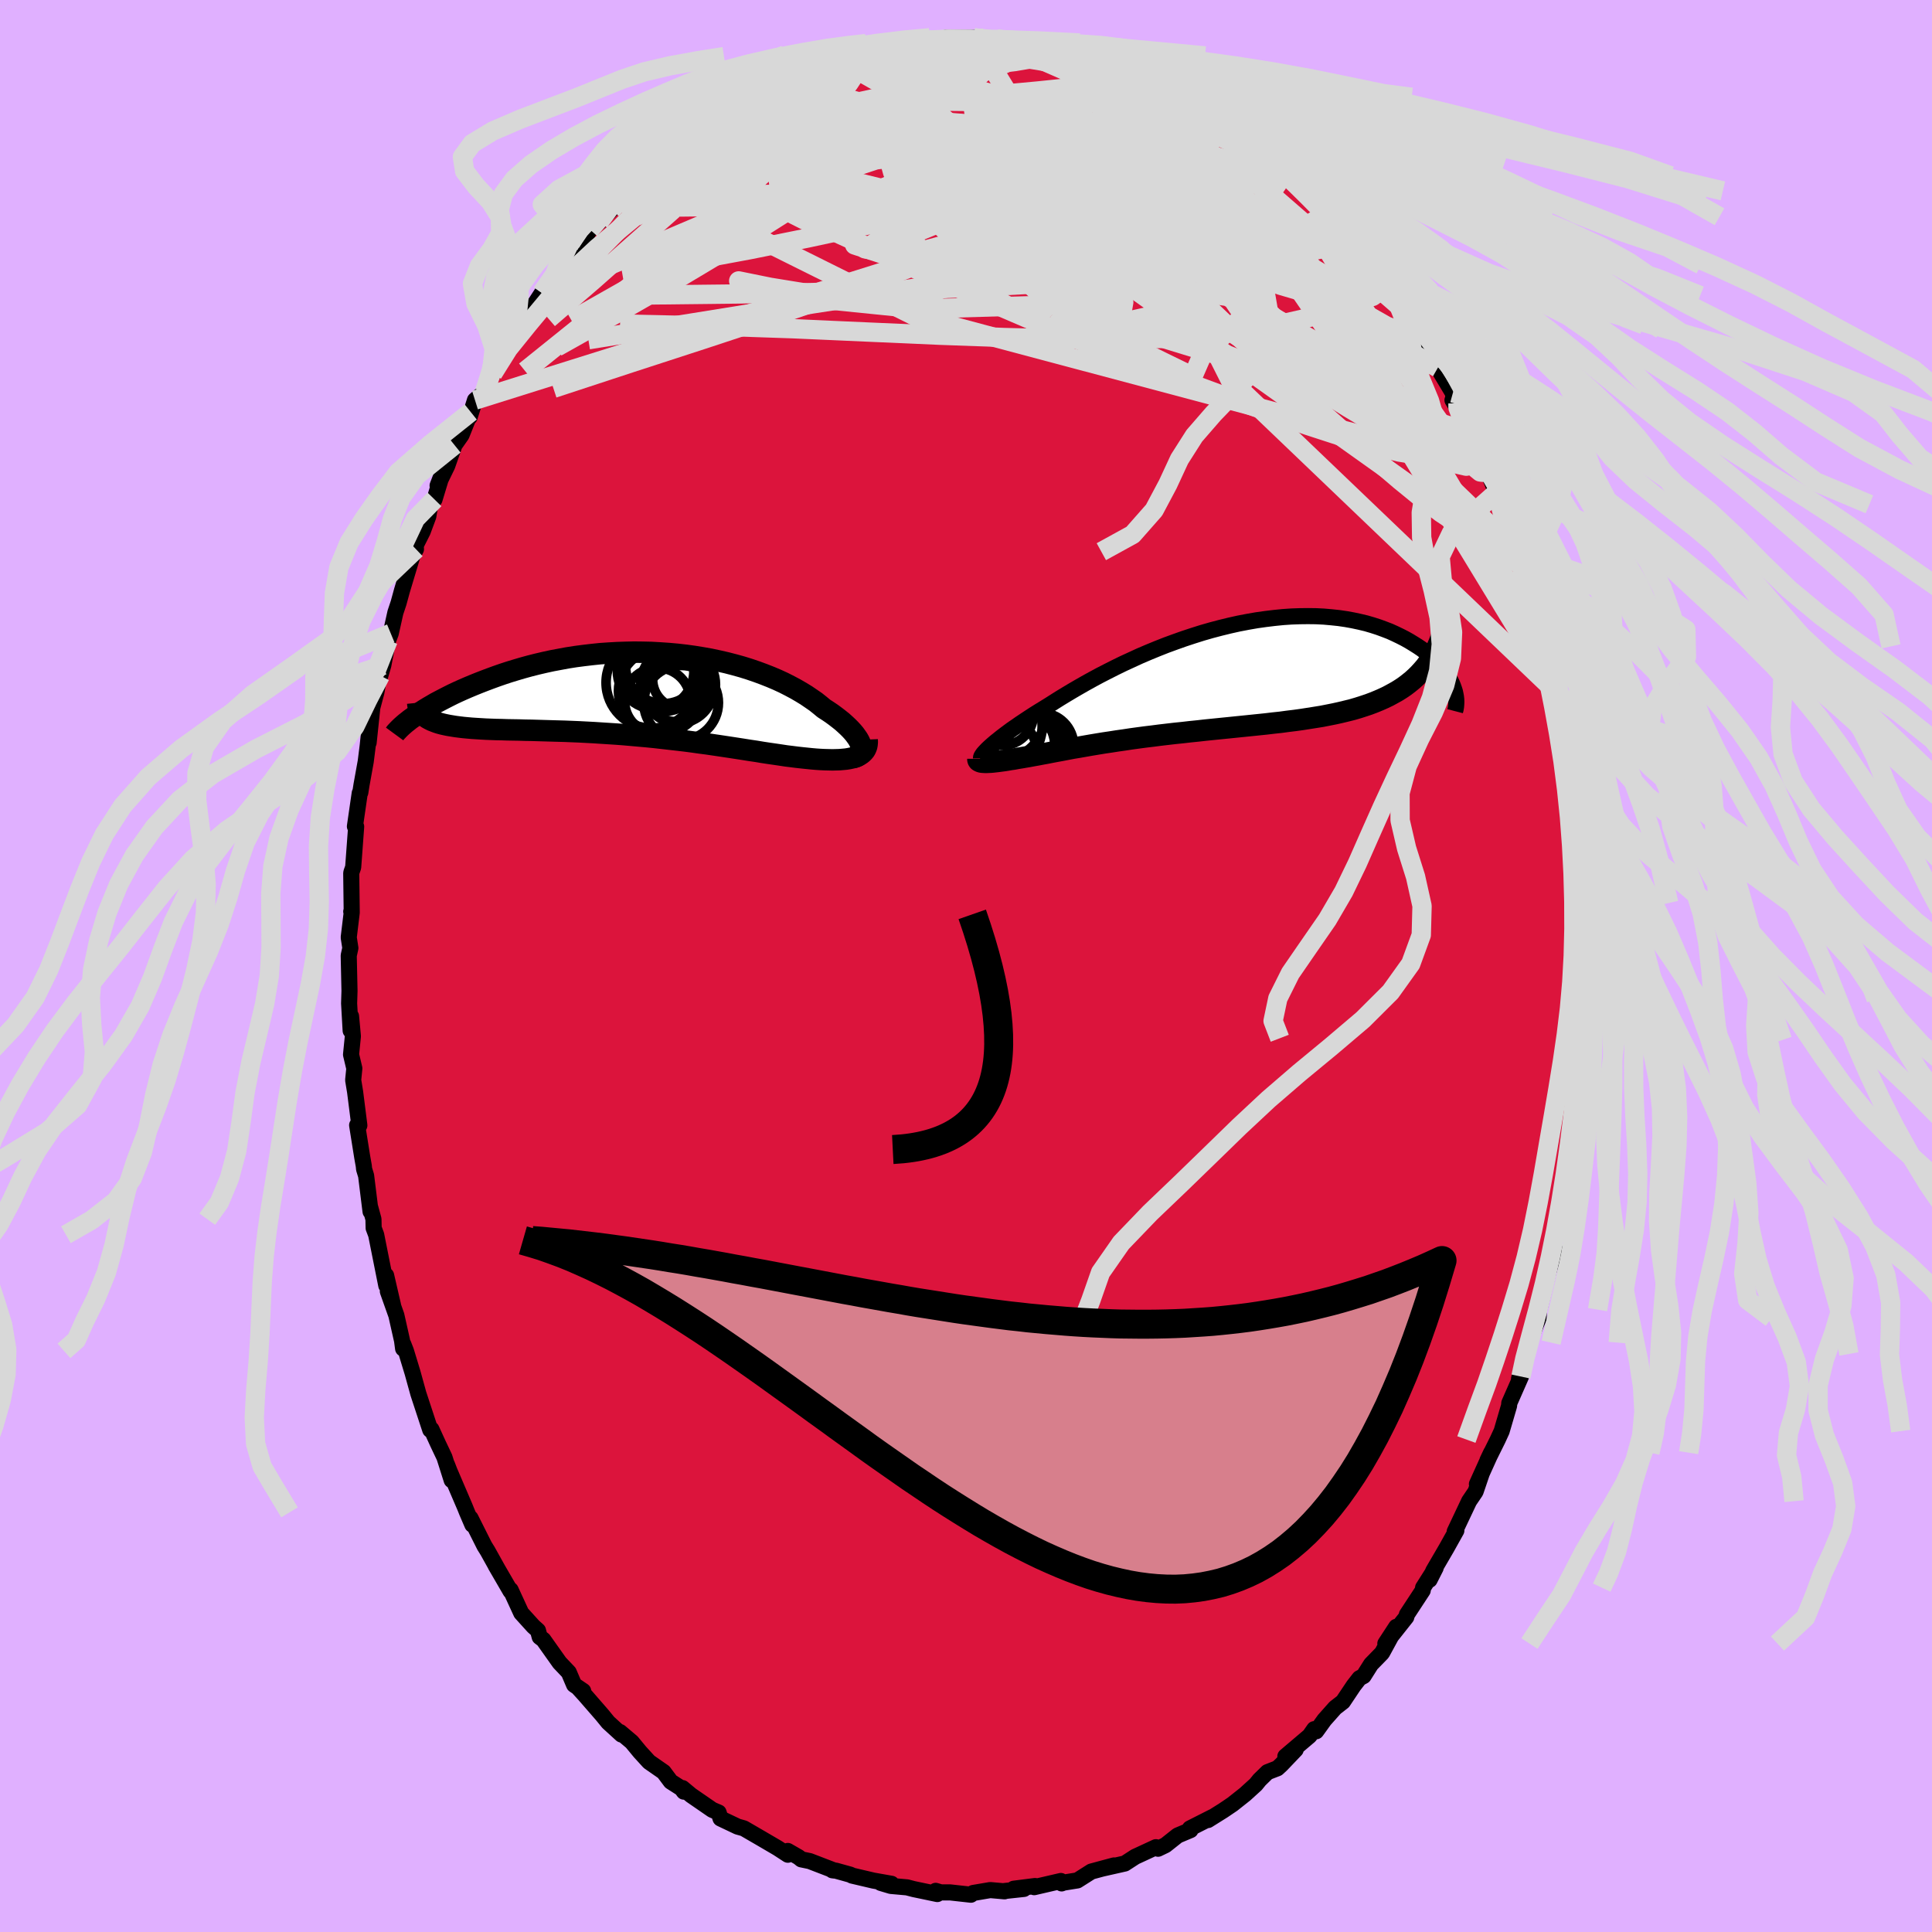 <svg xmlns="http://www.w3.org/2000/svg" width="500" height="500" viewBox="-100 -100 200 200"><defs><clipPath id="c"><path d="m22.71 5.31-.07-.21-.1-.22-.13-.23-.16-.23-.18-.25-.21-.25-.23-.25-.26-.26-.29-.27-.3-.27-.34-.27-.35-.27-.38-.28-.4-.27-.42-.27-.41-.34-.44-.35-.48-.33-.5-.34-.54-.33-.57-.33-.6-.32-.63-.32-.65-.3-.68-.29-.71-.28-.73-.27-.76-.26-.77-.24-.79-.22-.81-.21-.83-.19-.84-.18-.85-.15-.86-.14L4.57-4l-.88-.1-.89-.08-.89-.06-.89-.05-.89-.02-.89-.01-.88.02-.89.03-.87.05-.87.06-.86.09-.85.1-.84.11-.83.13-.81.15-.8.15-.78.17-.77.18-.75.19-.73.2-.71.21-.69.21-.67.22-.66.23-.63.23-.61.23-.59.23-.57.23-.55.23-.53.23-.51.23-.49.23-.48.24-.45.23-.44.23-.42.22-.39.23-.38.22-.36.22-.34.22-.32.21-.31.21-.28.2 1.54.08.2.11.22.11.25.1.26.1.28.09.3.08.31.07.34.07.36.06.37.06.39.05.41.05.43.04.45.04.46.03.49.03.5.03.53.02.54.02.56.01.58.02.6.01.62.01.63.02.65.01.67.02.68.02.69.02.71.02.72.02.74.03.74.03.76.04.76.04.77.05.78.05.78.05.79.06.79.07.79.07.79.07.8.08.79.09.79.09.79.09.78.09.77.1.77.11.77.1.75.11.74.11.73.11.72.11.71.11.69.11.68.1.66.11.65.1.63.09.61.09.59.09.57.07.55.07.54.06.49.05.48.05.46.04.45.03.43.02.42.01.4.01.38-.01.36-.01.35-.03.32-.03.31-.05.28-.06.27-.07.24-.09"/></clipPath><clipPath id="b"><path d="m-23.59 7.14.24-.21.26-.22.29-.23.31-.25.33-.25.36-.27.38-.28.41-.28.43-.3.45-.3.47-.31.49-.32.51-.32.54-.33.55-.34.55-.35.57-.36.61-.37.65-.39.67-.39.7-.4.74-.41.76-.41.78-.4.81-.41.84-.41.85-.39.87-.4.89-.38.9-.37.91-.36.93-.34.93-.33.94-.31.95-.3.94-.27.95-.25.94-.23.94-.21.94-.18.92-.16.92-.13.91-.11.89-.09.88-.06.86-.03.85-.01.83.01.81.04.79.07.76.08.75.11.72.13.7.15.67.16.65.19.62.2.6.22.57.22.55.25.52.25.49.25.48.27.44.27.43.27.4.27.38.29.36.28.34.29.31.3.29.3.27.29.25.3.22.3.21.3.18.3.16.3.15.29.12.29-3.18-1.63-.32.35-.34.34-.35.32-.38.31-.39.3-.41.28-.43.27-.45.25-.46.25-.48.23-.5.22-.51.21-.53.2-.54.18-.56.18-.58.17-.6.15-.62.15-.63.14-.65.13-.66.13-.68.11-.7.11-.7.11-.72.1-.74.09-.74.1-.75.08-.76.09-.77.08-.78.08-.78.08-.79.08-.78.08-.8.08-.79.08-.79.08-.8.09-.79.08-.78.09-.79.08-.77.09-.77.09-.77.1-.75.09-.75.1-.73.1-.72.11-.71.1-.7.11-.68.1-.67.11-.66.11-.63.11-.62.11-.61.1-.58.11-.57.11-.55.1-.53.1-.5.1-.5.09-.47.09-.45.08-.42.08-.42.07-.4.07-.38.06-.37.07-.35.05-.34.06-.32.05-.31.04-.29.04-.27.03-.26.03-.23.02-.22.01-.2.01"/></clipPath><filter id="a"><feTurbulence baseFrequency=".05" numOctaves="3" result="noise" type="noise"/><feDisplacementMap in="SourceGraphic" in2="noise" scale="2"/></filter></defs><rect width="100%" height="100%" x="-100" y="-100" fill="#E0B0FF"/><path fill="#DC143C" stroke="#000" stroke-linejoin="round" stroke-width="1.667" d="m63.93 1.09.05 1.62-.18.69.08 2.74.01-.07-.13 1.59.06-.18-.34 1.51-.18 2.32.01.85.03 1.83-.32 1.98-.17.93-.15 2.69-.35.83-.18 1.11-.58 3.78.26-1.94-.75 3.84-.24 1.82.13.32-.8 2.66.11-.43-.87 3.62-.12.37-.03.88-1.02 2.54-.26 1.17-.27.56-.48 2.03.2-.25-1.21 2.75-.02.27-.77 2.63-.4.87-1.07 2.16.38-.8-1.47 3.25.51-1.13-.65 1.91-.67.99-1.49 3.15.17-.11-1.01 1.81-1.38 2.37-.38.92.63-1.24-1.3 2.05-.04.29-1.64 2.5-.06.26-2.17 2.74 1.13-1.73-1.47 2.7-1.14 1.17-.77 1.22-.43.23-.6.77-1.11 1.66-.81.63-1.11 1.25-.85 1.18-.2-.22-.48.69-2.51 2.13 1.07-.7-1.49 1.56-.4.37-1.03.4-.82.8-.39.48-1.11 1.01-1.3 1.03-.96.65-1.58.99.46-.31-2.33 1.18.06.17-1.33.56-1.26 1-.77.37-.22-.16-1.77.82-.37.17-1.08.7-2.35.53 1.23-.33-2.34.63-1.45.92-1.44.23-.19.08-.08-.25-2.76.64.09-.12-2.21.28 1.06.02-2.04.22.03.03-1.48-.13-1.77.3-.23.18-2.16-.24h-.95l-.54-.16.17.33-2.44-.51-.69-.18-1.68-.15-1.04-.31 1.11.09-1.87-.33-2.22-.52-.16-.09-1.51-.42-.37-.04.21.03-2.55-.98-.87-.18-.27-.22-1.13-.65.01.39-1.06-.69-1.76-1.03-1.74-1.01-.64-.18-1.77-.84-.2-.62-.66-.28-2.19-1.51-.89-.74.14.37-.24-.33-1.11-.71-.74-.99-1.51-1.05-.94-1.03-.85-1.03-1.22-1.03.16.26-1.38-1.26-.62-.76-1.8-2.07-.71-.78.54.36-.94-.64-.55-1.29-.95-1-1.68-2.37-.38-.29-.18-.67-.48-.43-1.25-1.38-1.1-2.39-.01.13-1.55-2.67.26.45-1.08-1.94-.33-.53-1.44-2.87.19.68-.55-1.28-.23-.57-1.59-3.71-.25-.65.48 1.6-.75-2.37-.66-1.39-.69-1.51-.12.06-1.23-3.74-.6-2.17-.69-2.27-.27-.69-.02.46-.11-.83-.59-2.62-.88-2.48.54 1.46-.72-3.11.02 1.05-1.05-5.26-.26-.69-.02-.92-.36-1.32.06.53-.46-3.71-.21-.69-.03-.32-.16-.9-.53-3.32.23.02-.44-3.47-.2-1.22.12-1.21-.34-1.43.19-1.9-.19-2.07-.04 1.49-.16-2.82.04-1.29-.08-3.66.17-.78-.17-1.1.31-2.57-.05-.11.05.07-.05-4.02.02-.12.18-.51.31-4.21-.13-.02.5-3.45.06-.06.12-.77.44-2.44.2-1.59.24-2.29-.14 1.93.38-3.62.42-1.58.58-3.26-.17 1.52.31-1.07.5-2.59.27-.71.48-2.16.33-.99.35-1.28 1.07-3.56.38-.73-.03-.39.73-1.45.58-1.56.23-1.43.41-.32.85-2.8-.53 1.37 1-2.06.75-2.14.73-1.04.95-2.38-.11.52.55-1.75 1-.86.91-2.23-.07.34.59-1.36.61-1.3.41-.09 1.43-2.58 1.03-1.44 1.02-1.57.51-.47 1.47-2-.4.49.64-1.1 1-1.2.94-1.02.22-.21.58-1.06.98-.81 1.28-1.28 1.2-1.37-.71.69 1.63-1.34 1.54-1.79.11.23 1.79-1.93.4-.34 1.07-.58-.04-.21 2.27-1.47.2-.47.32-.31 1.59-.99.14.28 2.2-1.89 1.27-.55h-.11l1.05-.51.85-.58 2.32-.69.06-.19.12-.09.21.17 1.73-1.01.79.16 1.56-.69.7-.52.84.18 1.43-.43-.26.04 1.92-.69 1.79-.02.37-.06-.29-.19h1.3l1.7-.43 3.02-.01-1.48-.16 4.04.01H.83l1.23.14 1.11-.04-.08.14 3 .37-.22-.08 2.19.15 1.19.54-.22-.11.85.32.27.07 1.44.37.42-.1 3.16 1.22-.14-.1 1.7.4 1.21.73-.2-.28.29.31 1.9.86.77.18 1.94 1.11-.41-.12-.04.07 1.98.87.85.75 1.26 1.06 1.58.86-.02-.14 1.12 1.2-.1-.27 3.05 2.54.39.03 1.64 1.57-.65-.34.45.36 1.21 1.2 1.37 1.27 1.25 1.41-1.07-1.12 2.27 2.57 1.18 1.02.07.31.93 1.1.9 1.1-.13.12.71.84 1.7 1.84-.22.38.92 1.08 1.87 2.65-.16-.23-.42-.48 2.06 3.2.66 1.26 1.56 2.6.1.84.43.24-.57-.34 1.45 2.42.58 1.36.43.93-.48-1.33 1.52 3.68 1.04 2.54-.09-.06.68 1.25.15 1.19 1.04 2.72.14.16.24.83.37 1.32.77 1.69.7 2.36.28.92.49 2.11.32 1.4.55 2.09-.57-2.2.96 4.68.18.05.19.66.29 2.99.33 1.12.23 1.98.36 1.74.09.62.23 2.73-.04-.91.23 1.51.24.99.06 3.38-.01-.08.27 4.32v.9l.29 2.13-.22-.99.13 1.96-.02 1.28.17 3.23.05 1.62" filter="url(#a)"/><path fill="#fff" d="m-23.59 7.14.24-.21.26-.22.29-.23.31-.25.33-.25.36-.27.38-.28.41-.28.43-.3.45-.3.47-.31.49-.32.51-.32.54-.33.55-.34.55-.35.57-.36.61-.37.65-.39.67-.39.7-.4.74-.41.76-.41.78-.4.81-.41.84-.41.85-.39.87-.4.89-.38.9-.37.91-.36.93-.34.93-.33.94-.31.95-.3.94-.27.95-.25.94-.23.94-.21.94-.18.92-.16.92-.13.91-.11.89-.09.88-.06.86-.03.85-.01.83.01.81.04.79.07.76.08.75.11.72.13.7.15.67.16.65.19.62.2.6.22.57.22.55.25.52.25.49.25.48.27.44.27.43.27.4.27.38.29.36.28.34.29.31.3.29.3.27.29.25.3.22.3.21.3.18.3.16.3.15.29.12.29-3.18-1.63-.32.35-.34.34-.35.32-.38.31-.39.3-.41.28-.43.27-.45.25-.46.25-.48.23-.5.22-.51.21-.53.2-.54.18-.56.18-.58.17-.6.15-.62.15-.63.14-.65.13-.66.13-.68.11-.7.11-.7.11-.72.1-.74.09-.74.1-.75.08-.76.09-.77.08-.78.08-.78.08-.79.08-.78.08-.8.08-.79.08-.79.08-.8.09-.79.08-.78.09-.79.08-.77.09-.77.09-.77.1-.75.09-.75.1-.73.1-.72.11-.71.1-.7.11-.68.1-.67.11-.66.11-.63.11-.62.11-.61.1-.58.11-.57.11-.55.1-.53.1-.5.1-.5.09-.47.09-.45.08-.42.08-.42.07-.4.07-.38.06-.37.07-.35.05-.34.06-.32.05-.31.04-.29.04-.27.03-.26.03-.23.02-.22.01-.2.01" filter="url(#a)" transform="translate(26.18 -29.94)"/><path fill="#fff" d="m22.71 5.31-.07-.21-.1-.22-.13-.23-.16-.23-.18-.25-.21-.25-.23-.25-.26-.26-.29-.27-.3-.27-.34-.27-.35-.27-.38-.28-.4-.27-.42-.27-.41-.34-.44-.35-.48-.33-.5-.34-.54-.33-.57-.33-.6-.32-.63-.32-.65-.3-.68-.29-.71-.28-.73-.27-.76-.26-.77-.24-.79-.22-.81-.21-.83-.19-.84-.18-.85-.15-.86-.14L4.57-4l-.88-.1-.89-.08-.89-.06-.89-.05-.89-.02-.89-.01-.88.02-.89.03-.87.05-.87.06-.86.09-.85.1-.84.11-.83.13-.81.15-.8.15-.78.17-.77.18-.75.19-.73.2-.71.21-.69.21-.67.22-.66.23-.63.23-.61.23-.59.23-.57.23-.55.23-.53.23-.51.23-.49.23-.48.24-.45.23-.44.23-.42.22-.39.23-.38.22-.36.22-.34.22-.32.21-.31.21-.28.2 1.54.08.2.11.22.11.25.1.26.1.28.09.3.08.31.07.34.07.36.06.37.06.39.05.41.05.43.04.45.04.46.03.49.03.5.03.53.02.54.02.56.01.58.02.6.01.62.01.63.02.65.01.67.02.68.02.69.02.71.02.72.02.74.03.74.03.76.04.76.04.77.05.78.05.78.05.79.06.79.07.79.07.79.07.8.08.79.09.79.09.79.09.78.09.77.1.77.11.77.1.75.11.74.11.73.11.72.11.71.11.69.11.68.1.66.11.65.1.63.09.61.09.59.09.57.07.55.07.54.06.49.05.48.05.46.04.45.03.43.02.42.01.4.01.38-.01.36-.01.35-.03.32-.03.31-.05.28-.06.27-.07.24-.09" filter="url(#a)" transform="translate(-33.6 -28.17)"/><g fill="none" stroke="#000" transform="translate(26.18 -29.94)"><path stroke-linejoin="round" stroke-width="1.667" d="M-24.63 8.45v-.07l.02-.08.04-.09.07-.11.09-.13.12-.14.14-.15.16-.17.19-.18.21-.19.24-.21.26-.22.29-.23.31-.25.33-.25.36-.27.38-.28.41-.28.43-.3.45-.3.47-.31.49-.32.51-.32.54-.33.55-.34.55-.35.57-.36.61-.37.65-.39.67-.39.7-.4.74-.41.76-.41.78-.4.81-.41.84-.41.85-.39.87-.4.89-.38.9-.37.91-.36.93-.34.93-.33.94-.31.95-.3.94-.27.95-.25.94-.23.94-.21.94-.18.92-.16.92-.13.91-.11.89-.09.88-.06.86-.03.85-.01.83.01.81.04.79.07.76.08.75.11.72.13.7.15.67.16.65.19.62.2.6.22.57.22.55.25.52.25.49.25.48.27.44.27.43.27.4.27.38.29.36.28.34.29.31.3.29.3.27.29.25.3.22.3.21.3.18.3.16.3.15.29.12.29.1.28.09.28.06.28.05.27.03.26.01.26-.01.25-.02.25-.04.24-.06.23" filter="url(#a)"/><path stroke-linejoin="round" stroke-width="2.222" d="M-24.95 8.49v.08l.02.07.04.06.06.04.08.04.11.04.12.02.14.01.17.01h.18l.2-.01.22-.01.23-.02.26-.03.27-.03.29-.04.31-.04.32-.05.34-.06.35-.05.37-.07.38-.06.4-.07.42-.07.42-.08.45-.08.47-.09.5-.09.5-.1.53-.1.55-.1.57-.11.58-.11.61-.1.62-.11.63-.11.66-.11.67-.11.68-.1.7-.11.71-.1.72-.11.73-.1.75-.1.75-.09.77-.1.77-.09.77-.09.79-.08.78-.09.79-.08.8-.09.79-.08.79-.08.8-.08.78-.08.79-.08.78-.08.78-.08.77-.08.76-.09.75-.08.74-.1.74-.09.72-.1.7-.11.7-.11.68-.11.66-.13.65-.13.63-.14.62-.15.6-.15.58-.17.56-.18.54-.18.53-.2.51-.21.5-.22.48-.23.46-.25.45-.25.43-.27.41-.28.39-.3.38-.31.35-.32.34-.34.32-.35.31-.36.28-.38.27-.4.24-.4.24-.42.21-.44.19-.45.18-.46.16-.47.15-.49" filter="url(#a)"/><circle cx="-20.697" cy="6.988" r="4.352" clip-path="url(#b)" filter="url(#a)"/><circle cx="-22.417" cy="3.888" r="3.216" clip-path="url(#b)" filter="url(#a)"/><circle cx="-20.282" cy="6.828" r="3.756" clip-path="url(#b)" filter="url(#a)"/><circle cx="-18.452" cy="7.153" r="3.424" clip-path="url(#b)" filter="url(#a)"/><circle cx="-22.917" cy="5.118" r="4.624" clip-path="url(#b)" filter="url(#a)"/><circle cx="-19.242" cy="7.688" r="4.02" clip-path="url(#b)" filter="url(#a)"/><circle cx="-20.742" cy="8.213" r="4.612" clip-path="url(#b)" filter="url(#a)"/><circle cx="-22.702" cy="3.838" r="4.77" clip-path="url(#b)" filter="url(#a)"/><circle cx="-22.937" cy="8.048" r="4.148" clip-path="url(#b)" filter="url(#a)"/><circle cx="-21.057" cy="7.243" r="4.086" clip-path="url(#b)" filter="url(#a)"/></g><g fill="none" stroke="#000" transform="translate(-33.6 -28.17)"><path stroke-linejoin="round" stroke-width="2.222" d="m21.93 6.59.2-.04.18-.07.15-.09.12-.11.09-.12.07-.15.03-.15.01-.17-.02-.19-.05-.19-.07-.21-.1-.22-.13-.23-.16-.23-.18-.25-.21-.25-.23-.25-.26-.26-.29-.27-.3-.27-.34-.27-.35-.27-.38-.28-.4-.27-.42-.27-.41-.34-.44-.35-.48-.33-.5-.34-.54-.33-.57-.33-.6-.32-.63-.32-.65-.3-.68-.29-.71-.28-.73-.27-.76-.26-.77-.24-.79-.22-.81-.21-.83-.19-.84-.18-.85-.15-.86-.14L4.57-4l-.88-.1-.89-.08-.89-.06-.89-.05-.89-.02-.89-.01-.88.02-.89.03-.87.05-.87.06-.86.09-.85.1-.84.11-.83.13-.81.15-.8.15-.78.17-.77.18-.75.19-.73.2-.71.21-.69.21-.67.22-.66.23-.63.23-.61.23-.59.23-.57.23-.55.23-.53.23-.51.23-.49.23-.48.24-.45.23-.44.23-.42.22-.39.23-.38.22-.36.22-.34.22-.32.21-.31.21-.28.2-.27.19-.25.2-.23.18-.21.18-.19.17-.18.17-.16.16-.15.16-.13.14-.11.15" filter="url(#a)"/><path stroke-linejoin="round" stroke-width="2.222" d="m23.37 4.73.01.25-.02.24-.04.22-.08.2-.09.18-.13.16-.15.15-.17.13-.2.12-.22.1-.24.09-.27.07-.28.06-.31.05-.32.03-.35.03-.36.01-.38.01-.4-.01-.42-.01-.43-.02-.45-.03-.46-.04-.48-.05-.49-.05-.54-.06-.55-.07-.57-.07-.59-.09-.61-.09-.63-.09-.65-.1-.66-.11-.68-.1-.69-.11-.71-.11-.72-.11-.73-.11-.74-.11-.75-.11-.77-.1-.77-.11-.77-.1-.78-.09-.79-.09-.79-.09-.79-.09-.8-.08-.79-.07-.79-.07-.79-.07-.79-.06-.78-.05-.78-.05-.77-.05-.76-.04-.76-.04-.74-.03-.74-.03-.72-.02-.71-.02-.69-.02-.68-.02-.67-.02-.65-.01-.63-.02-.62-.01-.6-.01-.58-.02-.56-.01-.54-.02-.53-.02-.5-.03-.49-.03-.46-.03-.45-.04-.43-.04-.41-.05-.39-.05-.37-.06-.36-.06-.34-.07-.31-.07-.3-.08-.28-.09-.26-.1-.25-.1-.22-.11-.2-.11-.19-.13-.16-.13-.15-.14-.13-.15-.11-.16-.09-.16-.08-.17-.06-.18-.04-.19-.02-.2" filter="url(#a)"/><circle cx="4.107" cy=".918" r="3.864" clip-path="url(#c)" filter="url(#a)"/><circle cx="3.792" cy="-.967" r="3.872" clip-path="url(#c)" filter="url(#a)"/><circle cx="3.817" cy="-.617" r="3.66" clip-path="url(#c)" filter="url(#a)"/><circle cx="1.067" cy="-1.167" r="4.726" clip-path="url(#c)" filter="url(#a)"/><circle cx="2.187" cy="-2.437" r="4.266" clip-path="url(#c)" filter="url(#a)"/><circle cx="1.472" cy="-2.377" r="3.964" clip-path="url(#c)" filter="url(#a)"/><circle cx="2.012" cy="-.292" r="4.386" clip-path="url(#c)" filter="url(#a)"/><circle cx="4.177" cy="-1.517" r="3.02" clip-path="url(#c)" filter="url(#a)"/><circle cx="1.662" cy=".713" r="3.41" clip-path="url(#c)" filter="url(#a)"/><circle cx="2.282" cy="-2.917" r="3.932" clip-path="url(#c)" filter="url(#a)"/></g><g fill="none" stroke="#D8D8D8" stroke-linejoin="round" stroke-width="2"><path d="m-27.42-86.44.4-.46.88-.56 1.24-.66 1.48-.75 1.58-.79 1.57-.75 1.51-.7 1.43-.63 1.32-.57 1.2-.5 1.05-.42.88-.35.68-.28.48-.2.26-.13.02-.06-.29-.01M22.23-90l.58.35 1.12.7 1.22.82 1.18.82 1.08.78 1 .73.94.71.89.69.82.64.67.54.46.4.24.23.02.08-.18-.07-.38-.21-.61-.4-.89-.61-1.22-.87-1.53-1.11-1.76-1.31-1.78-1.42m-32.59-6.71h1.34l1.1.05 1.34.09 1.74.11 2.07.16 2.22.21 2.23.26 2.15.31 2.02.33 1.89.33 1.8.33 1.74.33 1.68.33 1.53.3 1.19.2.64.06" filter="url(#a)"/><path d="m19.93-91.17.92.38.79.41.57.34.48.32.47.33.4.31.17.23-.17.05-.62-.16-1.11-.38-1.59-.6-2.05-.8-2.51-1.05-3.01-1.38m38.26 34.93v.43l.35.95.24.79.06.6-.1.49-.25.41-.45.26-.69.03-.93-.23-1.2-.51-1.44-.8-1.71-1.09-1.97-1.36-2.26-1.65L38-61.85l-2.93-2.23-3.29-2.58-3.67-2.96-4.01-3.37-4.36-3.81-4.7-4.23-5.1-4.61-5.51-4.96m-3.6-5.48 1.17.16 1.24.26 1.45.41 1.64.5 1.73.6 1.76.67 1.72.72 1.7.78 1.7.81 1.73.84 1.79.85 1.81.85 1.79.83 1.71.79 1.55.72 1.37.63 1.19.56 1.05.49.99.47.91.44.68.32m-46.19-9.73 1.17-.52.81-.24.6-.05.45.07.32.19.14.32-.07.47-.3.64-.54.82-.76 1.01-1.02 1.24-1.32 1.5-1.7 1.77-2.12 2.07-2.56 2.34-2.98 2.61-3.36 2.85-3.73 3.09-4.14 3.39-4.63 3.75-5.22 4.2m15.99-23.17.58-.55.97-.76.94-.71.92-.67.95-.64.94-.61.89-.56.76-.47.59-.35.4-.19.18-.04-.06.12-.32.29-.59.47-.87.64-1.13.82-1.4.98-1.73 1.18-2.21 1.54" filter="url(#a)"/><path d="m.83-96.08 1.06.1.9.09.89.14.85.16.73.19.51.2.25.23-.02.25-.23.27-.41.31-.57.33-.75.38-.99.43-1.3.46-1.67.49-2.08.54-2.51.59-2.93.66-3.35.74-3.72.8-4.07.8-4.35.76m50.77.63.94.92 1.17.99 1.34 1.13 1.27 1.11 1.09.99.93.91.85.84.77.78.68.68.5.49.27.27h.01l-.26-.28-.65-.67-1.21-1.24" filter="url(#a)"/><path d="m37.57-77.56-.25-.02.15.84-.26.89-.88.76-1.5.65-2.11.59-2.69.56-3.28.56-3.89.58-4.51.56-5.19.53-5.88.45-6.62.36-7.36.29-8.06.22-8.81.17-9.69.11m53.19-21.71.85.39.53.45.19.44v.5l-.11.61-.3.71-.56.76-.88.8-1.25.83-1.59.88-1.96.93-2.34.97-2.75 1-3.22 1.02-3.68 1.04-4.15 1.06-4.59 1.1-5.03 1.14-5.48 1.18-5.95 1.2-6.4 1.19-6.86 1.19" filter="url(#a)"/><path d="m22.64-89.88-.24.04.11.39.21.68.05.85-.26.93-.65.97-1.05 1.03-1.42 1.11-1.81 1.21-2.21 1.31-2.69 1.42-3.2 1.51-3.75 1.61-4.28 1.74-4.77 1.87-5.25 1.97-5.72 2.04-6.21 2.12-6.76 2.23-7.38 2.4-8.07 2.65m25.18-32.54.29-.09.7-.22.96-.33 1.04-.35.97-.32.83-.26.65-.18.43-.1.22-.03-.01.06-.27.14-.58.23-.91.34-1.33.47-1.83.66-2.4.88m-17.42 12.43 1.54-1.32 1.48-1.2 1.49-1.09 1.57-1.03 1.64-1 1.72-.99 1.78-.98 1.83-.98 1.84-.97 1.82-.94 1.75-.91 1.65-.86 1.5-.8 1.35-.72 1.21-.62 1.06-.52.82-.41.3-.27" filter="url(#a)"/><path d="m-36.68-78.33.78-.83.83-.71 1.13-.91 1.33-1.04 1.4-1.08 1.42-1.04 1.41-1.01 1.39-.95 1.37-.91 1.33-.87 1.27-.83 1.19-.77 1.11-.72 1.01-.64.86-.56.66-.45.43-.32.21-.19.04-.09-.02-.03-.02.01m2.87-.84 1.17-.53.83-.3.63-.14.44-.02.25.06.03.19-.28.32-.64.5-1.02.68-1.39.87-1.78 1.07-2.25 1.32-2.83 1.59-3.53 1.92-4.28 2.29m58.19-2.31 1.91 1.64.65.85-.18.47-.8.28-1.26.2-1.7.15-2.18.08-2.76-.02-3.42-.16-4.1-.3-4.82-.44-5.6-.59-6.48-.73-7.4-.85-8.31-1.06" filter="url(#a)"/><path d="m-19.91-91.46 1.43-.45.54-.15h.25l.21.08.17.18.06.31-.13.46-.4.67-.71.9-1.03 1.13-1.37 1.4-1.74 1.67-2.17 2.01-2.66 2.4-3.2 2.85-3.73 3.3-4.19 3.71-4.63 3.99m80.78-10.56-.11-.02.54.81.39.8.05.63-.29.48-.59.37-.88.28-1.16.21-1.43.15-1.73.06-2.08-.05-2.45-.17-2.84-.29-3.26-.4-3.68-.5-4.13-.61-4.62-.76-5.15-.97-5.67-1.22-6.15-1.47-6.58-1.62-7.14-1.65m63.24 10.92.04.39.11.74-.13.86-.52.85-.95.8-1.39.71-1.86.65-2.31.62-2.78.63-3.26.58-3.81.47-4.39.31-4.98.11-5.56-.04-6.13-.16-6.68-.24-7.26-.32-7.9-.35-8.59-.29-9.31-.2" filter="url(#a)"/><path d="m.83-96.08.96.14.62.26.41.4.18.57-.14.71-.55.89-1.03 1.06-1.51 1.24-1.97 1.46-2.41 1.69-2.85 1.99-3.3 2.3-3.81 2.61-4.37 2.91-4.96 3.14-5.57 3.33-6.15 3.52-6.75 3.79m11.65-20.11.8-.51.76-.57.72-.56.62-.46.51-.32.4-.19.27-.04.1.14-.12.34-.39.59-.68.86-.97 1.14-1.3 1.44-1.67 1.76-2.12 2.15-2.57 2.59-3.06 3.12-3.61 3.8m69.31-18.35 1.08.6.77.53.84.65.95.76.96.77.82.67.6.52.36.36.16.22-.02.09-.22-.06-.48-.25-.76-.48-1.06-.71-1.33-.95-1.61-1.19-1.95-1.47-2.46-1.84m-45.9-.79.93-.4.93-.37 1.18-.43 1.38-.48 1.42-.46 1.39-.43 1.33-.39 1.34-.39 1.36-.39 1.35-.39 1.29-.38 1.13-.33.89-.28.58-.21.27-.14-.01-.07-.14-.01-.15.05" filter="url(#a)"/><path d="m-32.91-81.91 1.42-1.37 1.28-.94 1.4-.86 1.56-.92 1.68-.97 1.72-.98 1.76-.97 1.77-.95 1.77-.92 1.67-.86 1.45-.77 1.18-.61.89-.47.63-.38m54.58 21.3.13.37.37.67.28.73.09.65-.17.51-.47.34-.77.2-1.07.07-1.38-.04-1.7-.21-2.07-.44-2.5-.73-2.95-1.03-3.39-1.34-3.83-1.58-4.25-1.83-4.71-2.05-5.19-2.26-5.71-2.47-6.24-2.7-6.76-3.06m13.53-7.06 1.97.23 1.25.14.98.16.73.16.5.15.32.14.19.14.07.16-.1.16-.34.17-.64.16-1.02.12-1.42.07-1.88.04-2.33.02-2.76.01-3.17-.02-3.63-.11" filter="url(#a)"/><path d="M-15.47-93.27h1.14l1.6-.04 1.91.12 2.18.32 2.49.47 2.76.6 3.03.72 3.22.83 3.36.93 3.47.99 3.58 1.04 3.68 1.05 3.73 1.08 3.67 1.1L27.84-83l3.14.89m20.83 25.95.44 1.01.3.68.32.79.32.9.25.81.11.58-.06.28-.25-.03-.44-.36-.65-.72-.87-1.08-1.09-1.45-1.34-1.84-1.59-2.25-1.87-2.72-2.14-3.22-2.39-3.75-2.64-4.31-3-4.94" filter="url(#a)"/><path d="m5.87-95.55 1.58.22.79.22.29.18.03.17-.15.17-.35.21-.59.24-.96.26-1.45.25-2.04.24-2.74.23-3.48.22-4.2.23-4.82.25m67.03 43.42.47 1.19.29 1.15.1.89-.08.61-.27.38-.45.23-.65.06-.87-.13-1.13-.41-1.39-.74-1.67-1.11-1.96-1.49-2.27-1.85-2.59-2.21-2.93-2.55-3.26-2.88-3.6-3.24-3.93-3.63-4.24-4.04-4.58-4.49-4.98-4.95-5.44-5.44-5.95-5.89" filter="url(#a)"/><path d="m55.64-46.6.66 1.73.29.88.13.66.05.59-.06.5-.21.3-.41-.01-.65-.39-.91-.84-1.19-1.31-1.45-1.75-1.73-2.19-1.99-2.62-2.29-3.05-2.62-3.53-2.96-4.07-3.29-4.63-3.57-5.2-3.78-5.75-4.03-6.37" filter="url(#a)"/><path d="m-21.81-90.37 1.26-.39 1.81-.14 2.14.16 2.39.47 2.7.7 3.07.85 3.48.96 3.86 1.04 4.15 1.16 4.4 1.29 4.57 1.42 4.69 1.5 4.81 1.54 4.89 1.57 4.97 1.64 5.06 1.79" filter="url(#a)"/><path d="m-27.22-86.91.84-.41 1.53-.45 2.02-.48 2.38-.43 2.65-.35 2.87-.23 3.08-.13 3.26-.08 3.39-.05h3.45l3.52.04 3.59.07 3.67.05h3.67l3.54-.1 3.26-.21" filter="url(#a)"/><path d="m44.83-68.32.99 1.48.15.46-.15.29-.35.25-.7.04-1.21-.43-1.82-1.03-2.43-1.64-2.98-2.2-3.5-2.69-4.02-3.19-4.66-3.76-5.43-4.39-6.18-4.92" filter="url(#a)"/><path d="m31.91-83.06.5.39.23.54-.1.54-.31.62-.51.73-.77.8-1.08.83-1.44.83-1.82.85-2.23.84-2.65.83-3.1.8-3.54.79-3.98.78-4.43.78-4.87.82-5.35.85-5.88.91-6.46.99-7.1 1.11-7.76 1.25-8.35 1.35" filter="url(#a)"/><path d="m52.82-53.87-.04.08.11 1.07-.29.77-.81.21-1.34-.3-1.87-.75-2.43-1.19-2.99-1.67-3.57-2.13-4.14-2.6-4.72-3.06L25.36-67l-6.08-4.1-6.83-4.7-7.54-5.38-8.28-6.11m5.33-8.79-.44.09.11.23.15.38v.55l-.25.72-.61.91-1.06 1.08-1.58 1.28-2.11 1.48-2.63 1.7-3.13 1.94-3.63 2.25-4.17 2.6-4.79 2.99-5.5 3.4-6.24 3.73-6.92 3.92" filter="url(#a)"/><path d="m12.01-94.31 1.98.77.98.4.52.31.14.28-.19.26-.48.29-.75.31-1.09.31-1.46.29-1.89.27-2.34.24-2.8.26-3.29.29-3.83.28-4.4.25-5.07.22-5.95.37" filter="url(#a)"/><path d="m-6.33-95.3.27-.14.96-.12 1.14-.09 1.01-.02.75.06.46.16.18.25-.06.35-.27.44-.47.55-.69.64-.97.75-1.28.86-1.66.99-2.06 1.12-2.46 1.25-2.81 1.38-3.16 1.52-3.49 1.66-3.9 1.83-4.4 2.04-4.95 2.23" filter="url(#a)"/><path d="m-21.7-90.37.36-.18.99-.38 1.29-.42 1.35-.37 1.34-.32 1.36-.28 1.44-.26 1.54-.28 1.61-.28 1.64-.29 1.62-.28 1.54-.27 1.47-.26 1.38-.23 1.31-.22 1.22-.19 1.09-.18.93-.16.72-.15.47-.16.17-.14-.12-.14-.36-.11m49.15 39.76.31.96-.09.53-.34.57-.6.61-.93.49-1.34.23-1.78-.08-2.22-.36-2.69-.65-3.16-.93-3.63-1.18-4.13-1.43-4.64-1.66-5.17-1.91-5.71-2.21-6.27-2.55-6.84-2.94-7.43-3.32-8.05-3.68-8.61-4.04" filter="url(#a)"/><path d="m22.19-89.93 1.49.81 1 .78.68.7.37.62.09.57-.13.58-.36.59-.61.6-.93.58-1.29.54-1.66.49-2.01.46-2.37.44-2.7.45-3.07.43-3.45.43-3.88.41-4.31.41-4.81.4-5.3.39-5.8.36-6.23.24-6.52.08" filter="url(#a)"/><path d="M53.86-51.52-5.25-67.26l-16.77-8.34 3.07-5.81 10.49-3.68 10.12-1.4 5.73.63.67 2-2.98 2.48-4.76 2.1-5.34 1.21-5.37.29-4.73-.44-2.59-1.1 1.52-1.86 6.87-2.27 11.55-1.36 13.5 1.74 11.85 5.84 5.24 4.89-17.79-20.85" filter="url(#a)"/><path d="M2.06-95.94.28-90.69l5.52 8.56-3.91 6.35-8.2 2.25-4.14-.71 3.01-1.88 8.1-1.8 9.17-1.21 7.11-.67 3.88-.36 1.07-.3-.47-.3-.63-.1.26.4 1.42.91 1.82.79.87-.4-.47-1.88.23-1.42 4.7 3.6 11.77 14.27L59.97-33.2" filter="url(#a)"/><path d="M33.74-81.44 17.83-86.2 6.99-87.76l.94 2.05 5.89 3.12 4.55 1.71.8-.19-2.66-.99-4.63-.52-4.96.59-4.09 1.49L0-78.87l-1.82.93-1.2-.22-.72-1.27-.25-1.79-.06-1.84-.13-1.83.47-1.72-1.15-.29-25.86 2.72" filter="url(#a)"/><path d="M44.83-68.32 30.41-80.86l-7.45-.95-8.89.34-7.79-1.15-4.31-1.33-1.45.02-.57 1.59-1.11 2.26-1.98 1.8-2.51.59-2.63-.75-2.33-1.61-1.54-1.76-.35-1.31.63-.6.54.03-.79.42-2.03.76-.36 1.38 7.74 2.94 24.08 8.04 40.12 28.58" filter="url(#a)"/><path d="M-50.83-58.58-.91-74.26 19-74.51l.67 3.46-10.54 2.63-14.02.41-11.49-1.16-6.23-1.34-.92-.41 3.25.66 6.04.98 7.46.11 7.37-1.59 5.67-3.22 2.61-3.85-.88-3.12-3.27-1.55-3.26-.41-.88-.66 2.95-1.12 10.99 3.09 34.32 19.68" filter="url(#a)"/><path d="m5.87-95.55-22.95 12.14 3.72 2.21 10.96 3.97 8.17 4.21 1.28 1.46-3.67-1.61-4.32-2.55-1.81-1 1.72 1.61 5.08 3.33 8.11 3.5 11.02 3.51 13.6 5.33 12.99 6.88 2.62-2.24" filter="url(#a)"/><path d="m42.43-71.62-4.22-3.94.75 3.05.07 2.14-4.07-2.45-7.6-5.41-8.67-5.39-6.89-3.39-2.89-.73 1.83 1.62 5.27 3.06 5.85 3.27 3.52 2.16-.16.05-3.13-2.2-4.89-3.36-8.39-2.35-18.59 1.81-34.12 14.01" filter="url(#a)"/><path d="m-30.72-84.18 13.93-3.57.63 1.91 5.59 1.19 8.79.39 8.26 1.11 6.92 2.63 5.49 3.36 2.97 2.37-.32.43-1.66-.35 1.53 1.4 7.97 4.7 12.04 7.04 9.31 6.84 1.66-.07" filter="url(#a)"/><path d="m15.03-93.19 3.3 1.57 1.17 2.85-1.6 3.97-3.8 2.57-2.87.42.67-.14 4.45 1.51 6.21 3.91 4.88 5.09 1.21 4.2-2.2 2.13-2.55.5v-.15l1.3-.17 2.15 4.28 33.58 32.13" filter="url(#a)"/><path d="M57.06-42.89 27.65-71.23l-.67-4.09 1.23.51-2.57.69-6.8.5L9.51-74 .79-76l-5.38-3.44-1.58-3.75.68-2.65 1.37-.61L-1.93-85l4.51 2.76 7.12 3.01 6.17 2.25-2.3.28-18.42-3.36-30.63.36" filter="url(#a)"/><path d="m-33.02-82.14 30.04-2.65 8.13 5.82 2.8 4.2 1.95.2.86-1.9-.07-1.61-.76-.06-1.9 1.4-3.75 1.96-5.55 1.43-5.96.11-4.29-1.4-.93-2.54 2.79-2.89 5.55-2.36 6.75-1.06 6.53.59 5.38 2.09 3.81 2.76 2.38 2.04 1.47-.38.3-4.1-3.19-6.91-13.45-8.15" filter="url(#a)"/><path d="M9.03-94.97-2.05-92.7l2.13 2 4.78 5.17 5.35 6.42 3.43 4.52.74 1.72-.57.31-.4.67.03 1.73-.22 2.23-.89 1.6-1.07.08-.37-1.82.64-3.54 1-4.62.56-4.65.08-3.49.33-1.6.96.11.96.9 1.4.92 5.56.54 2.64-4.81" filter="url(#a)"/><path d="m-36.19-79.01 25.28 1.19-3.91.43-.69-1.17 5.8-.22 10.1 1.64 11.07 2.75 8.48 2.76 3.42 2.2-1.87 1.62-5.05 1.12-4.85.47-1.99-.46 1.26-1.34 2.57-1.46 1.55-.25.38 1.98 2.05 3.76 6.07 2.97 1.66-3.8-35.55-29.71" filter="url(#a)"/><path d="m-34.56-80.35 15-2.03.51 3.98 3.65 1.84 3.99-.58L-9.18-79l1.02-1.66 1.39-.47 3.32.8 5.96 1.42 7.76 1.34 7.49 1.02 5.08 1.02 1.56 1.41-1.92 1.53-4.94.46-7.4-2.3-7.99-6.07-1.36-8.09 19.14-2.58" filter="url(#a)"/><path d="m27.86-86.39 15.87 28.14-5.88-.86-9.08-8.17-3.84-5.69-.21-3.06-.99-2.24-4.67-1.61-8.6-.09L.41-78.22l-6.53 2.68 2.42 2.24 12.97 1.46 17.81 2.53 14.22 8.53 19.63 32.26" filter="url(#a)"/><path d="M-21.81-90.37 7.56-77.58 13-72.99l-.38 1.72-6.14-1.44-8.25-4.14-5.82-5.3-1.32-4.74 2.79-3.02 5.15-.94L4.3-90l3.12 1.74-.61 1.33-4.1-.05-5.41-.42-8.03 3.6-33.17 14.13" filter="url(#a)"/><path d="m3.09-95.84 12.09 5.29 8.83 5.06 2.66 2.61-2.14.76-4.1-.29-3.44-.68-2.05-.54-2.02.09-3.98.96-6.58 1.54-7.08 1.29-3.53.42 2.5.31 6.09 2.71 8.47 7.78L52.34-55.2" filter="url(#a)"/><path d="m.83-96.08 10.66 17.37-1.63 6.43 1.88 3.66 2.4 2.18h1.79l.4-2.28-2.05-3.68-4.71-3.86-6.29-2.99-6.18-1.56-4.74-.1-2.63 1.04-.35 1.77 1.79 2.15 3.45 2.33 4.24 2.36 4 2.16 2.96 1.54 1.74.23 1.53-1.8 3.55-3.74 2.41-4.9-28.17-16.03" filter="url(#a)"/><path d="m-5.32-95.49 3.58-.3 2.33-.09 1.84.07 1.86.19 2.04.3 2.18.38 2.27.46 2.32.53 2.35.59 2.4.66 2.48.74 2.63.82 2.79.92 2.97 1.02 3.11 1.13 3.21 1.22 3.24 1.3 3.25 1.36 3.22 1.41 3.19 1.46 3.14 1.5 3.06 1.57 2.97 1.64L60-74.88l2.85 1.81 2.88 1.91 2.98 2.01 3.11 2.12 3.28 2.21 3.46 2.29 3.58 2.3 3.54 2.25 3.35 2.18 3.42 2.17 4.18 2.24 5.06 2.35" filter="url(#a)"/><path d="m-6.62-95.49 2.52-.31 2.31-.12 2.33.02 2.28.13 2.17.22 2.08.29 2.09.37 2.21.44 2.39.53 2.56.61 2.65.68 2.64.75 2.6.82 2.52.9 2.48.99 2.47 1.08 2.49 1.18 2.54 1.28 2.65 1.39 2.83 1.5 3.11 1.6 3.41 1.67 3.57 1.71 3.49 1.69 3.3 1.63 3.36 1.55 3.19 1.27" filter="url(#a)"/><path d="m-6.62-95.49 2.49-.31 2.28-.12 2.32.01 2.27.13 2.14.22 1.97.28 1.86.36 1.81.43 1.84.52 1.88.59 1.92.67 1.93.73 1.92.8 1.92.87 1.93.96 1.95 1.05 1.99 1.14 2.02 1.24 2.04 1.34 2.03 1.48 2.02 1.6 2.08 1.76 2.43 2.18" filter="url(#a)"/><path d="m-6.62-95.49 1.65-.31 2.63-.12 2.96.02 2.95.13 2.73.22 2.46.29 2.26.36 2.19.44 2.23.53 2.35.6 2.51.68 2.72.75 3.02.81 3.36.9 3.72.98 3.98 1.07 4.08 1.17 3.99 1.28 3.81 1.38 3.63 1.5 3.51 1.6 3.52 1.69 3.72 1.72 4.3 1.7 4.93 1.67 3.5 1.85" filter="url(#a)"/><path d="m-6.62-95.49 2.53-.31 2.47-.12 2.67.02 2.65.14 2.49.23 2.37.29 2.37.38 2.47.46 2.57.53 2.67.62 2.77.7 2.84.76 2.91.85 2.93.92 2.95 1.01 3.03 1.11 3.24 1.21 3.59 1.31 4.02 1.42 4.42 1.51 4.65 1.58 4.66 1.65 4.51 1.68 4.33 1.7 4.17 1.72 4.08 1.75 3.94 1.81 3.73 1.9 3.64 2.02 4.1 2.21 4.91 2.66 3.91 3.29" filter="url(#a)"/><path d="m-6.33-95.3 1.91-.23 2.52-.21 2.2-.09 1.93.05 1.91.16 2.02.27 2.17.35 2.27.43 2.34.5 2.39.55 2.44.62 2.52.68 2.59.75 2.68.84 2.73.93 2.77 1.06 2.82 1.2 2.91 1.33 3.12 1.41 3.34 1.43 3.37 1.34 2.96 1.27 2.92 1.69" filter="url(#a)"/><path d="m-6.7-95.24 1.06-.28 1.87-.23 2.03-.11 2.02.01 1.91.12 1.78.21 1.63.29 1.5.37 1.37.44 1.24.53 1.1.61.98.68.91.76.89.83.92.91.97 1 .99 1.09.99 1.19.96 1.29.92 1.4.8 1.51.58 1.59.17 1.66-.43 1.68-1 1.69-1.33 1.67-1.22 1.69-.89 1.8-1.09 2.17-2.59 3" filter="url(#a)"/><path d="m-6.7-95.24.93-.28 1.84-.23 2.31-.12 2.66.01 2.76.11 2.64.21 2.41.27 2.26.35 2.36.43 2.7.52 3.22.59 3.71.66 4.03.73 4.06.8 3.87.87 3.64.96 3.61 1.05 3.92 1.14 4.56 1.24 5.36 1.35 6.06 1.47 6.29 1.6 5.66 1.77L78-77.56" filter="url(#a)"/><path d="m-8.49-95.22 1.98-.13 2.27-.2 2.31-.16 2.1-.06 1.92.05 1.87.17 1.9.27 1.95.36 1.98.44 1.99.51 1.97.58 1.92.64 1.88.72 1.84.81 1.81.9 1.8 1 1.82 1.11 1.83 1.2 1.84 1.29 1.82 1.36 1.77 1.39 1.72 1.44 1.67 1.47 1.62 1.53 1.6 1.62 1.59 1.69 1.58 1.78 1.55 1.85 1.53 1.93 1.54 2.06 1.6 2.29 1.74 2.68 2.01 3.31" filter="url(#a)"/><path d="m-8.49-95.22 1.93-.13 2.29-.2 2.38-.16 2.26-.06 2.2.05 2.28.16 2.43.27 2.53.36 2.52.44 2.45.5 2.37.58 2.34.64 2.36.71 2.43.79 2.52.89 2.62.99 2.7 1.11 2.75 1.2 2.78 1.29 2.76 1.36 2.73 1.39 2.7 1.42 2.7 1.45 2.72 1.51 2.78 1.61 2.84 1.69 2.89 1.77 2.88 1.82 2.9 1.85L68.57-68l3.41 2.1" filter="url(#a)"/><path d="m-8.49-95.22 1.9-.13 2.27-.19 2.37-.17 2.19-.07 2.05.04 2.07.15 2.21.26 2.36.34 2.44.43 2.45.49 2.39.55 2.31.61 2.22.68 2.18.75 2.17.84 2.23.94 2.36 1.05 2.55 1.2 2.81 1.32 3.02 1.42 3.13 1.43 3.01 1.35 2.66 1.26 3.05 1.7" filter="url(#a)"/><path d="m-13.12-93.8.83-.37 1.79-.42 2.04-.41 2.09-.34 2.13-.24 2.24-.13 2.31-.02 2.35.09 2.31.18 2.26.27 2.22.35 2.24.44 2.33.52 2.49.59 2.68.67 2.85.75 2.94.82 2.94.9 2.88.99 2.82 1.09 2.82 1.18 2.92 1.28 3.16 1.4 3.49 1.5 3.83 1.59 4.11 1.66 4.23 1.7 4.06 1.69 3.58 1.65 2.87 1.6 2.33 1.61 2.06 1.81" filter="url(#a)"/><path d="m-17.41-92.43 1.81-.69 1.56-.53 1.45-.47 1.65-.43 1.93-.39 2.16-.32 2.3-.24 2.38-.13 2.41-.03 2.39.08 2.34.17 2.29.27 2.27.35 2.27.43 2.33.52 2.41.59 2.47.67 2.53.75 2.57.83 2.57.91 2.56 1L31.76-88l2.45 1.19 2.37 1.3 2.33 1.4 2.35 1.49 2.44 1.59 2.59 1.65 2.75 1.68 2.85 1.7 2.91 1.7 3 1.73 3.27 1.8 3.64 1.9 3.64 1.8 1.81.69" filter="url(#a)"/><path d="m-17.53-92.34.99-.25 1.61-.6 1.71-.63 1.77-.54 1.93-.44 2.15-.33 2.31-.25 2.37-.17 2.35-.08 2.33.02 2.34.12 2.38.22 2.44.31 2.49.4 2.5.47 2.5.53 2.5.61 2.51.66 2.52.75 2.54.82 2.61.92 2.82 1.05 3.17 1.18 3.56 1.34 3.83 1.45 3.66 1.47 2.78 1.27 1.37.6" filter="url(#a)"/><path d="m-17.59-92.15.46-.43 1.39-.53 1.78-.51 1.9-.46 1.92-.44 1.95-.38 2.01-.33 2.12-.24 2.21-.15 2.28-.04 2.28.06 2.25.15 2.22.25 2.21.33 2.27.41 2.41.5 2.59.57 2.78.65 2.95.72 3.07.79 3.13.87 3.13.96 3.11 1.04 3.13 1.14 3.28 1.24 3.54 1.36 3.84 1.48 3.88 1.61 3.64 1.77 4.41 2.2" filter="url(#a)"/><path d="m-19.91-91.46 1.52-.61 1.4-.53 1.32-.6 1.25-.59 1.38-.53 1.73-.43 2.19-.35 2.58-.25 2.83-.17 2.93-.09 2.96.02 2.97.12 3.01.21 3.08.31 3.15.39 3.2.47 3.24.53 3.25.6 3.25.67 3.25.74 3.35.82 3.6.93 4.04 1.04 4.61 1.19 5.18 1.33 5.51 1.46 5.48 1.47 5.09 1.27 3.79.6" filter="url(#a)"/><path d="m-20.76-90.88 1.11-.94.93-.66 1.4-.58 1.93-.52 2.16-.47 2.22-.43 2.21-.39 2.26-.33 2.36-.25 2.51-.15 2.68-.05 2.82.05 2.9.14 2.94.24 2.96.32 2.99.4 3.05.49 3.15.56 3.31.64 3.53.71 3.9.79 4.35.85 4.82.94 5.14 1.03 5.23 1.12 5.25 1.21 5.52 1.34 5.89 1.52 4.17 1.5" filter="url(#a)"/><path d="m-21.7-90.37 1.41-.66 1.64-.73 1.59-.65 1.63-.58 1.69-.53L-12-94l1.8-.44 1.84-.4 1.88-.34 1.96-.28 2.02-.18 2.08-.09 2.11.02 2.06.12 1.95.2 1.82.28 1.71.35 1.71.44 1.83.56 1.98.67 1.86.68.94.38" filter="url(#a)"/><path d="m-22.97-89.82-2.37-.68 1.74-.73 2.51-.67 2.34-.63 2.06-.6 1.88-.58 1.88-.52 2.05-.44 2.28-.36 2.49-.28 2.62-.19 2.63-.11h2.61l2.59.09 2.62.19 2.69.28 2.8.38 2.92.45 3.06.51 3.18.58 3.26.63 3.22.7 3.1.76 3.05.8 3.48.82 5.17 1.11" filter="url(#a)"/><path d="m-25.17-87.93.98-1.75 1.47-1.12 1.25-.85 1.06-.7 1.14-.6 1.43-.54 1.79-.49 2.12-.45 2.37-.39 2.59-.34 2.77-.25 2.97-.17 3.15-.07 3.27.02 3.31.13 3.28.21 3.22.3 3.18.39 3.24.46 3.4.55 3.64.63 3.85.69 3.93.74 3.88.8 3.91.92 4.51 1.11 5.93 1.45" filter="url(#a)"/><path d="m-25.31-88.21-2.54-1.24 1.89-.92 2.25-.78 1.95-.69 1.78-.65 1.76-.61 1.83-.58 1.98-.52 2.25-.44 2.54-.37 2.8-.28 2.96-.2 3.02-.11 3.05-.02 3.09.08 3.21.19 3.42.28 3.69.37 3.96.44 4.14.51 4.14.57 4 .63 3.85.7 3.82.78 3.67.76 2.93.38" filter="url(#a)"/><path d="m-26.9-87.22 1.99-1.11 1.92-1.26 1.67-1.08 1.58-.88 1.61-.73 1.67-.63 1.74-.55 1.8-.5 1.87-.44 1.95-.4 2.08-.33 2.26-.26 2.43-.17 2.57-.07 2.67.03 2.67.13 2.61.21 2.54.3 2.49.39 2.51.47 2.6.55 2.73.63 2.83.69 2.93.75 3.01.83 3.13.93 3.3 1.05 3.5 1.15 3.24.99" filter="url(#a)"/><path d="m-27.22-86.91 2.02-1.28 1.87-1.14 1.84-.95 1.87-.82 1.92-.72 1.93-.66 1.92-.62 1.92-.57 1.91-.51 1.91-.43 1.91-.36 1.9-.26 1.87-.18 1.83-.09 1.78.01 1.74.11 1.71.21 1.68.3 1.64.38 1.59.46 1.52.54 1.46.61 1.4.68 1.36.76 1.37.85 1.41.95 1.46 1.07 1.52 1.19 1.52 1.29 1.47 1.37 1.32 1.4 1.12 1.37.89 1.34.69 1.38.64 1.63 1.18 2.51" filter="url(#a)"/><path d="m-27.42-86.44.92-.86 1.33-1.11 1.45-1.15 1.52-1.03 1.63-.89 1.78-.75 1.91-.64 2.02-.57 2.06-.5 2.08-.45 2.09-.38 2.12-.32 2.17-.24 2.22-.15 2.28-.06 2.32.04 2.34.14 2.36.23 2.38.32 2.4.41 2.44.49 2.46.57 2.48.64 2.48.73 2.47.8 2.5.88 2.54.97 2.58 1.05 2.61 1.16 2.63 1.26 2.62 1.38 2.62 1.49 2.67 1.61 2.76 1.72 2.83 1.76 2.73 1.69 2.08 1.42m7.14 55.42.79 2.1.73 2.71.66 3.06.81 3.16.87 3.15.73 3.11.4 3 .04 2.89-.26 2.8-.41 2.74-.4 2.75-.27 2.8-.07 2.85.13 2.92.28 2.96.38 2.97.44 2.96.49 2.92.55 2.85.57 2.78.56 2.72.41 2.66.15 2.6-.24 2.55-.67 2.49-1.08 2.44-1.37 2.39-1.48 2.36-1.37 2.32-1.17 2.26-1.16 2.22-1.54 2.31-1.77 2.7" filter="url(#a)"/><path d="m-29.65-84.76-4.17-1.34-.19-1.14 2.07-1.14 3.38-1.12 3.57-1.01 3.14-.89 2.57-.76 2.15-.66 1.94-.58 1.9-.51 1.94-.45 2.06-.39 2.19-.33 2.37-.25 2.55-.16 2.77-.06 2.99.03 3.19.13 3.39.22 3.58.31 3.75.4 3.91.48 4.03.55 4.07.64 4.01.71 3.88.79 3.66.86 3.45.95 3.32 1.03 3.37 1.13 3.71 1.23 4.38 1.35 5.24 1.47 5.95 1.54 6.3 1.49" filter="url(#a)"/><path d="m-31.12-83.84 1.18-1.07 1.42-1.15 1.41-1.14 1.38-1.14 1.43-1.1 1.59-1 1.76-.89 1.88-.78 1.93-.67 1.93-.58 1.92-.52 1.95-.46 2.02-.39 2.13-.33 2.28-.26 2.45-.17 2.59-.07 2.69.03 2.76.12 2.77.21 2.76.3 2.76.39 2.79.47 2.85.55 2.93.63 3.05.7 3.16.77 3.28.85 3.37.94 3.47 1.02 3.57 1.1 3.73 1.18 4.04 1.34 5.61 1.93" filter="url(#a)"/><path d="m-31.12-83.84.36-1.06.48-1.12 1.13-1.12 1.48-1.13 1.54-1.1 1.42-1.02 1.27-.9 1.23-.78 1.38-.67 1.66-.59 1.99-.52 2.25-.47 2.39-.43 2.5-.37 2.65-.32 2.89-.24 3.25-.13 3.64-.02 3.93.09 4 .2 3.66.25 2.56.32" filter="url(#a)"/><path d="m-31.12-83.84.74-1.08-.33-1.14.15-1.15 1.06-1.14 1.62-1.09 1.74-1.01 1.66-.89 1.61-.77 1.71-.67 1.91-.59 2.16-.51 2.39-.46 2.59-.39 2.8-.33 2.98-.25 3.17-.16 3.32-.06 3.43.03 3.47.12 3.47.22 3.45.31 3.48.39 3.54.48 3.65.55 3.8.64 3.91.71 4.03.78 4.13.87 4.27.94 4.43 1.04 4.52 1.13 4.44 1.23 4.31 1.34 4.44 1.47 5.1 1.55 6.32 1.49" filter="url(#a)"/><path d="m-32.91-81.91.93-1.78-.18-1.46.82-1.39 1.89-1.28 2.21-1.16 2.02-1 1.77-.88 1.66-.77 1.7-.7 1.86-.64 2.05-.59 2.24-.53 2.4-.46 2.53-.39 2.62-.3 2.65-.23 2.67-.13 2.68-.05 2.72.06 2.84.16 3.04.26 3.31.36 3.58.44 3.86.5 4.09.56 4.06.53 3.01.44" filter="url(#a)"/><path d="m-36.68-78.33 1.19-1.34 1.61-1.78 1.46-1.63 1.25-1.43 1.09-1.29.98-1.2.99-1.14 1.16-1.09 1.42-1.01 1.75-.91 2-.8 2.18-.7 2.25-.61 2.22-.54 2.19-.48 2.19-.43 2.25-.37 2.38-.3 2.57-.23 2.76-.12 2.91-.02 2.97.09 2.91.18 2.7.25 2.41.3 2.25.32 2.57.3" filter="url(#a)"/><path d="m-37.96-77.05 1.46-1.96 1.1-1.52 1.18-1.47 1.18-1.47 1.13-1.44 1.1-1.38 1.05-1.28 1.01-1.17 1.04-1.03 1.17-.92 1.36-.81 1.62-.72 1.9-.66 2.16-.61 2.43-.54 2.68-.48 2.93-.41 3.15-.32 3.34-.25 3.42-.16 3.43-.08 3.44.03 3.54.15 3.81.25 4.05.34 4.01.37 4.02.38" filter="url(#a)"/><path d="m-38.94-76.24 1.52-1.72.54-1.69.26-1.71.54-1.6 1.03-1.44 1.48-1.31 1.84-1.22 2.06-1.15 2.09-1.09 2.01-1.02 1.89-.91 1.82-.81 1.85-.71 1.95-.62 2.05-.54 2.17-.49 2.25-.43 2.37-.38 2.54-.31 2.78-.24 3.08-.13 3.38-.02 3.62.08 3.65.19 3.35.25 2.71.31 2.08.37" filter="url(#a)"/><path d="m-39.52-75.18-2.91-1.9-1.43-1.75 1.73-1.57 2.77-1.5 2.53-1.48 1.98-1.44 1.56-1.37 1.42-1.29 1.49-1.17 1.62-1.05 1.71-.93 1.73-.82 1.74-.73 1.82-.67 1.99-.61 2.28-.56 2.61-.5 2.94-.42 3.23-.34 3.45-.27 3.54-.19 3.38-.11 3-.01 2.93.1 4.17.21" filter="url(#a)"/><path d="m-39.74-74.97-2.48-1.42-1.07-1.59 1.94-1.67 2.97-1.67 2.66-1.57 2.1-1.45 1.77-1.33 1.76-1.24 1.89-1.16 1.97-1.09 1.97-1 1.89-.91 1.81-.81 1.77-.71 1.8-.63 1.87-.55 2-.48 2.15-.42 2.31-.36 2.51-.29 2.68-.21 2.85-.11 2.96-.01 3 .09 2.95.18 2.9.26 2.94.35 3.17.44 3.61.55 3.96.67 3.69.69 1.99.39" filter="url(#a)"/><path d="m-43.9-69.67 1.32-1.89.72-1.54.74-1.55 1.12-1.58 1.52-1.63 1.79-1.64 1.86-1.61 1.79-1.55 1.68-1.45 1.58-1.36 1.56-1.26 1.59-1.19 1.66-1.1 1.73-1.02 1.79-.92 1.83-.83 1.86-.73 1.89-.64 1.94-.56 1.99-.5 2.03-.44 2.1-.38 2.18-.31 2.28-.23 2.39-.13 2.49-.03 2.53.08 2.45.18 2.24.25 1.97.3 1.79.32 1.96.3" filter="url(#a)"/><path d="m-43.9-69.67 1.32-1.87.56-1.54.38-1.52.71-1.57 1.18-1.61 1.45-1.63 1.47-1.62 1.34-1.55 1.18-1.46 1.12-1.35 1.2-1.26 1.39-1.19 1.62-1.12 1.8-1.05 1.88-.95 1.87-.84 1.8-.74 1.75-.63 1.74-.56 1.85-.5 2.06-.46 2.38-.43 2.66-.39 2.78-.34 2.66-.24" filter="url(#a)"/><path d="m-47.38-64.08-1.03-3.17-.19-2.32 1.82-1.96 2.11-1.81 1.54-1.75.98-1.7.76-1.65.8-1.6 1.05-1.55 1.34-1.5 1.6-1.45 1.77-1.38 1.84-1.3 1.85-1.2 1.88-1.08 1.97-.96 2.11-.86 2.27-.76 2.35-.69 2.37-.63 2.35-.58 2.36-.5 2.49-.44 2.75-.35 3.08-.28 3.27-.22 3.05-.13 2.26-.02 1.51.08" filter="url(#a)"/><path d="m-48.4-62.69 1.15-2.04.77-2.41.22-2.22-.11-1.99-.41-1.85-.65-1.76-.63-1.71-.25-1.65.42-1.6 1.14-1.55 1.72-1.51 2.12-1.46 2.35-1.39 2.48-1.32 2.5-1.21 2.41-1.11 2.23-.97 2.04-.86 1.96-.76 2.09-.69 2.4-.64 2.71-.62 2.8-.54 2.62-.45 2.27-.3 1.71-.19" filter="url(#a)"/><path d="m-48.4-62.69-.4-2.04-.27-2.4-.01-2.22.4-1.99 1.01-1.85 1.56-1.76 1.84-1.7 1.79-1.65 1.55-1.6 1.26-1.55 1.12-1.51 1.16-1.46 1.37-1.39 1.66-1.33 1.9-1.22 2.02-1.11 2.01-.97 1.91-.86 1.79-.75 1.8-.69 2.01-.65 2.35-.63 2.63-.58 2.75-.45 2.89-.25" filter="url(#a)"/><path d="m-48.4-62.69.99-2.06-.07-2.42-.49-2.22.14-2 1.04-1.86 1.67-1.77 1.93-1.71 1.96-1.66 1.94-1.61 1.92-1.56 1.95-1.5 1.96-1.45 1.94-1.38 1.86-1.3 1.76-1.19 1.65-1.09 1.56-.97 1.52-.86 1.6-.77 1.76-.69 1.98-.63 2.23-.57 2.44-.51 2.62-.43 2.77-.35 2.92-.28 3-.2 2.89-.12 2.59-.01 2.49.1 3.55.21" filter="url(#a)"/><path d="m-48.99-61.33 1.61-2.57 2.04-2.53 1.93-2.32 1.71-2.05 1.68-1.82 1.81-1.69 1.95-1.63 1.97-1.63 1.91-1.62 1.83-1.6 1.77-1.56 1.75-1.47 1.77-1.37 1.79-1.29 1.8-1.21 1.77-1.15 1.68-1.08 1.57-.99 1.49-.88 1.49-.75 1.58-.64 1.65-.53 1.5-.44 1.15-.38" filter="url(#a)"/><path d="m-48.92-61.67.15-1.29.05-1.92.27-2.18.77-2.13 1.24-1.99 1.46-1.86 1.43-1.78 1.28-1.71 1.12-1.65 1-1.6 1.02-1.56 1.18-1.51 1.44-1.46 1.68-1.42 1.78-1.34 1.73-1.25 1.57-1.14 1.45-.99 1.46-.85 1.66-.71 1.93-.64 2.13-.69 2.4-.98" filter="url(#a)"/><path d="m-49.83-59.44.73-2.07.26-2.38-.77-2.42-1.12-2.27-.36-2.06.73-1.85 1.27-1.72.92-1.65-.03-1.63-1.02-1.63-1.49-1.6-1.19-1.56-.23-1.48 1.01-1.38 2.12-1.29 2.83-1.22 3.04-1.16 2.86-1.09 2.49-1.01 2.2-.89 2.27-.76 2.67-.63 2.98-.54 2.61-.41" filter="url(#a)"/><path d="m-49.83-59.44.65-2.09.57-2.38.65-2.43.85-2.27 1.12-2.06 1.32-1.86 1.45-1.73 1.56-1.66 1.68-1.64 1.84-1.63 1.96-1.6 2.02-1.55 1.99-1.47 1.9-1.38 1.78-1.29 1.7-1.22 1.66-1.14 1.66-1.07 1.66-.97 1.68-.87 1.69-.76 1.75-.64 1.84-.56 1.97-.49 2.04-.47 1.97-.45 1.16-.37m-43.56 38.14-4.2 3.35-3.3 2.88-1.89 2.48-1.67 2.37-1.53 2.44-1.06 2.57-.46 2.66-.1 2.7-.07 2.69-.33 2.71-.77 2.74-1.27 2.81-1.74 2.88-2.13 2.93-2.37 2.96-2.41 2.94-2.22 2.91-1.84 2.89-1.42 2.86-1.11 2.88-1.05 2.9-1.27 2.95-1.72 3-2.19 3.04-2.45 3.04-2.37 2.99-1.96 2.88-1.47 2.71-1.19 2.55-1.28 2.41-1.7 2.43-2.28 2.62-2.57 3.01-.16 3.95" filter="url(#a)"/><path d="m-52.95-53.93-3.91 3.15-1.63 2.3-.88 2.19-.64 2.34-.77 2.54-1.17 2.67-1.75 2.69-2.44 2.66-3.2 2.63-3.81 2.67-4.12 2.74-3.97 2.86-3.41 2.93-2.64 2.98-1.91 2.95-1.41 2.89-1.14 2.81-1.05 2.76-1.04 2.76-1.11 2.8-1.4 2.85-2.04 2.88-2.74 2.89-1.26 2.8m47.37-60.11-1.97 2.01-1.11 2.35-1.47 2.64-1.67 2.79-1.38 2.76-.92 2.68-.66 2.64-.72 2.68-1.01 2.77-1.31 2.88-1.45 2.95-1.37 2.97-1.06 2.94-.63 2.9-.22 2.84.02 2.81.01 2.82-.18 2.86-.48 2.92-.7 2.99-.73 3.07-.6 3.12-.42 3.1-.45 2.99-.74 2.78-1.05 2.51-1.25 1.74M61.59-24.82l1.11 2.7 1.81 2.4 1.54 2.46 1.76 2.69 2.73 2.91 3.62 3.03 3.62 3.09 2.66 3.06L81.73.51l.2 2.89-.18 2.78.15 2.72.87 2.7 1.58 2.75 2.03 2.81 2.13 2.89 2.06 2.96 1.89 3 1.62 3.01 1.14 2.97.5 2.86-.03 2.74-.09 2.65.32 2.62.48 2.62.36 2.67M61.59-24.82l.65 2.72.44 2.42.51 2.49.8 2.73 1.06 2.94 1.15 3.05 1.03 3.1.88 3.07.79 3 .76 2.9.77 2.81.71 2.77.55 2.76.31 2.8.05 2.85-.15 2.91-.17 2.96-.03 2.97.2 2.97.4 2.92.45 2.86.29 2.79-.06 2.72-.47 2.66-.8 2.62-.97 2.56-.92 2.49-.75 2.43-.59 2.39-.52 2.39-.61 2.38-.82 2.21-.72 1.53" filter="url(#a)"/><path d="m-56.94-43.15-3.69 3.52-2.19 2.98-3.02 2.87-4 2.86-4 2.81-3.11 2.75-1.89 2.7-.77 2.7-.03 2.76.35 2.84.4 2.91.23 2.96-.07 2.98-.38 2.97-.62 2.95-.72 2.91-.75 2.87-.77 2.83-.84 2.8-.98 2.79-1.09 2.81-1.07 2.81-.92 2.84-.7 2.88-.62 2.92-.8 2.87-1.09 2.69-1.16 2.35-.86 1.93-1.28 1.13" filter="url(#a)"/><path d="m-59.55-34.43-5.59 2.31-2.26 2.11-.01 2.48-.22 2.78-1.37 2.97-2.1 3.04-2.03 3.02-1.49 2.94-.98 2.86-.8 2.8-.9 2.77-1.1 2.79-1.28 2.84-1.31 2.91-1.22 2.99-1 3.04-.76 3.08-.61 3.05-.68 2.92-1.04 2.69-1.71 2.37-2.5 1.96-2.67 1.53" filter="url(#a)"/><path d="m-59.82-33.72-1.22 3.09-2.82 2.85-4.55 2.73-5.11 2.6-4.45 2.58-3.43 2.68-2.62 2.82-2.07 2.92-1.61 2.97-1.21 2.97-.89 2.96-.61 2.93-.24 2.9.15 2.83.27 2.78-.22 2.75-1.51 2.76-3.18 2.77-4.47 2.74-4.63 2.7-3.73 2.75-2.98 3.21-2.27 4.51" filter="url(#a)"/><path d="M-60.32-31.13-63.73-30l-1.21 2.5-.32 2.9-.47 3.07-.62 3.1-.49 3.06-.19 2.97.03 2.89.05 2.84-.09 2.83-.32 2.86-.52 2.9-.63 2.96-.64 3-.58 3.01-.51 2.98-.45 2.91-.43 2.81-.43 2.7-.43 2.61-.37 2.56-.3 2.56-.2 2.6-.12 2.68-.12 2.77-.18 2.85-.25 2.91-.16 2.9.14 2.72.67 2.35 1.18 2.01 1.66 2.75" filter="url(#a)"/><path d="m-60.63-30.06-1.3 2.5-1.33 2.75-1.83 2.6-3.14 2.6-4.14 2.72-4.17 2.86-3.48 2.97-2.74 3.01-2.37 3-2.33 2.98-2.38 2.95-2.32 2.91-2.14 2.87-1.9 2.83-1.7 2.81-1.52 2.81-1.32 2.81-1.03 2.83-.61 2.83-.12 2.83.37 2.81.73 2.73.89 2.66.79 2.56.42 2.53-.07 2.56-.5 2.64-.77 2.7-.96 2.68-1.31 2.6-1.76 2.59-.6 2.37M61.3-27.81l.6 3.73.56 3.27.6 2.94.71 2.87.89 2.92 1.04 2.93 1.1 2.89 1.01 2.8.79 2.72.46 2.65.17 2.61-.04 2.62-.08 2.68.01 2.78.12 2.89.19 2.99.11 3.02-.07 2.95-.28 2.81-.42 2.68-.49 2.73-.49 3.01-.27 3.31m-6.22-66.8 10.99 3.78 2.2 3.3 2.26 2.99 1.28 2.93v2.95L77.7-8.9l.17 2.91.91 2.83L80.16-.4l1.39 2.71.99 2.69.42 2.72-.01 2.78-.05 2.84.42 2.91 1.31 2.94 2.36 2.94 3.23 2.91 3.62 2.86 3.47 2.8 2.85 2.73 2 2.67 1.24 2.61.75 2.56.57 2.5.55 2.47.49 2.45.28 2.45-.14 2.47-.64 2.5-1.06 2.48-1.17 2.35-.65 2.1.62 1.99 1.02 2.37" filter="url(#a)"/><path d="m59.97-33.2 1.07 4.11 1.32 3.42 1.55 2.92 1.35 2.66.89 2.62.57 2.72.62 2.86 1 2.98 1.49 3.05 1.87 3.04L73.72.17l1.91 2.89 1.6 2.78 1.2 2.7.79 2.68.48 2.71.35 2.79.38 2.85.4 2.94.21 3.05-.19 3.16-.34 3.12.41 2.75 2.47 1.86" filter="url(#a)"/><path d="m59.97-33.2 4.22 4.16 5.7 3.45 2.8 2.95.23 2.71-.25 2.69.4 2.79 1.02 2.92 1.17 3.01.94 3.06.59 3.04.33 2.99.24 2.91.32 2.85.56 2.8.96 2.79 1.4 2.82 1.85 2.87 2.16 2.91 2.25 2.95 2 2.97 1.43 2.96.61 2.92-.23 2.86-.83 2.8-.98 2.73-.65 2.68V46l.65 2.56 1.01 2.51.88 2.44.32 2.41-.4 2.37-.95 2.33-1.05 2.27-.81 2.22-.95 2.32L84 70.14" filter="url(#a)"/><path d="m60.54-31 .5 2.09.84 2.34 1.01 2.74 1 2.9L64.97-18l1.35 2.93 1.62 2.94 1.71 2.94 1.6 2.89 1.38 2.82 1.19 2.76 1.1 2.7 1.04 2.68.98 2.69.84 2.75.61 2.82.35 2.9.11 2.95-.11 2.96-.29 2.93-.45 2.87-.58 2.79-.63 2.74-.59 2.69-.44 2.62-.24 2.54-.08 2.48-.08 2.5-.24 2.51-.31 1.98" filter="url(#a)"/><path d="m60.54-31 .68 2.07.48 2.31.6 2.71.69 2.88.7 2.9.69 2.91.64 2.92.54 2.92.4 2.88.27 2.82.2 2.73.16 2.66.16 2.63.13 2.63.08 2.67-.01 2.78-.08 2.89-.11 3-.12 3.06-.11 2.98-.1 2.79-.16 2.58-.34 2.62-.55 3.23m-5.39-68.66 6.32 1.4-.24 2.83-.31 3.03.68 2.86 1.58 2.7 2.43 2.66 3.28 2.72 3.97 2.85 4.27 2.96 4.11 3.03L89.57-3l2.69 2.99 1.94 2.9 1.46 2.77 1.39 2.68 1.67 2.65 2.1 2.7 2.39 2.77 2.21 2.82 1.41 2.87.03 3.03-1.22 3.41.3 3.42" filter="url(#a)"/><path d="m59.67-34.49 2.19 2.94 1.49 2.47.35 2.54.02 2.73.11 2.86.32 2.91.56 2.94.78 2.95.97 2.93 1.13 2.89 1.23 2.83 1.25 2.77 1.27 2.72 1.29 2.7 1.33 2.72 1.39 2.76 1.4 2.83 1.31 2.9 1.13 2.94.88 2.95.65 2.93.55 2.87.62 2.8.84 2.75 1.09 2.68L85 38.44l.95 2.56.33 2.49-.42 2.45-.72 2.39-.2 2.31.54 2.24.24 2.52M59.67-34.49l.68 2.93.51 2.45.48 2.52.45 2.71.42 2.85.36 2.89.31 2.92.27 2.94.21 2.92.16 2.89.12 2.82.06 2.75v2.7l-.05 2.66-.11 2.68-.17 2.72-.24 2.81-.3 2.89-.37 2.97-.42 2.99-.47 2.95-.51 2.86-.56 2.78-.62 2.76-.69 2.75-.72 2.68-.62 2.34-.4 1.86m-.02-84.07 12.16 3.59 4.93 3.15.06 2.82-1.92 2.67-1.62 2.66-.37 2.74.75 2.82 1.34 2.88 1.47 2.92 1.43 2.93 1.49 2.92 1.76 2.88 2.11 2.83 2.46 2.77 2.69 2.72 2.84 2.69 2.93 2.7 2.97 2.75 2.96 2.81 2.87 2.9 2.64 2.96 2.19 2.98 1.45 2.94.47 2.88-.59 2.8-1.42 2.76-1.58 2.72-.9 2.64.42 2.45 1.8 2.28 1.65 2.53" filter="url(#a)"/><path d="m57.06-42.89 2.11 2.97 1.59 2.84 1.22 2.69 1.22 2.71 1.35 2.79 1.63 2.83 2.1 2.81 2.71 2.76 3.23 2.76 3.46 2.8 3.28 2.88 2.77 2.96 2.16 3.02 1.63 3.02 1.31 2.98 1.16 2.91 1.12 2.83 1.14 2.75 1.2 2.73 1.3 2.75 1.43 2.81 1.6 2.88 1.8 2.96 2.09 3.04 2.35 3.11 2.54 3.07 2.91 2.86 4 2.61 4.69 2.92" filter="url(#a)"/><path d="m57.06-42.89 8.54 2.95 1.23 2.83.17 2.68.25 2.68.41 2.78.65 2.82 1.17 2.79 1.98 2.75 2.93 2.72 3.74 2.77 4.05 2.86 3.74 2.95 2.99 3.01 2.2 3.04 1.72 3 1.68 2.92 1.96 2.79 2.46 2.7 3.2 2.65 4.33 2.7 5.59 2.78 6.19 2.8 5.19 2.78 2.6 2.98.65 4.19M55.64-46.6l1.01 2.7.92 2.86.82 2.99.71 2.94.63 2.84.58 2.75.54 2.73.5 2.77.45 2.83.37 2.87.3 2.91.22 2.93.15 2.91.08 2.89.01 2.83-.07 2.79-.15 2.73-.24 2.72-.33 2.72-.4 2.76-.46 2.83-.49 2.89-.51 2.95-.51 2.97-.54 2.95-.58 2.88-.66 2.82-.74 2.76-.82 2.71-.84 2.64-.84 2.52-.85 2.47-.97 2.63-1.13 3.13m3.1-98-2.09 1.86-2.57 2.32-1.16 2.43.23 2.53.66 2.61.4 2.66-.12 2.73-.69 2.77-1.18 2.8-1.43 2.79-1.28 2.79-.74 2.79.01 2.83.67 2.89.93 2.95.67 3.01-.08 3.01-1.09 2.98-2.09 2.92-2.86 2.85-3.26 2.77-3.33 2.75-3.2 2.76-3.02 2.82-2.96 2.88-3.06 2.97-3.2 3.06-2.99 3.11-2.14 3.07-1.01 2.88-1.01 2.62-3.14 2.93" filter="url(#a)"/><path d="m53.86-51.52 3.22 2.43 1.72 2.53.64 2.68.51 2.82.78 2.9 1.03 2.88 1.1 2.83.98 2.79.79 2.77.66 2.79.6 2.84.62 2.87.66 2.91.65 2.92.64 2.91.62 2.89.62 2.84.67 2.79.73 2.75.77 2.74.72 2.74.58 2.77.37 2.84.13 2.89-.07 2.95-.22 2.96-.27 2.94-.27 2.89-.23 2.83-.23 2.76-.23 2.71-.22 2.64-.15 2.56-.09 2.5-.13 2.52-.31 2.52-.45 2" filter="url(#a)"/><path d="m52.34-55.2 9.59 4.51-.59 3.06-1.25 2.64.07 2.54 1.24 2.56 1.84 2.61 1.91 2.67 1.69 2.72 1.43 2.77 1.28 2.79 1.24 2.79 1.31 2.79 1.36 2.8 1.38 2.84 1.35 2.89 1.29 2.95 1.22 3 1.14 3.01 1.03 2.99.91 2.92.76 2.85.64 2.78.57 2.75.61 2.77.74 2.82.88 2.89.97 2.97.91 3.05.77 3.12.71 3.08.81 2.87.72 2.63.53 2.93" filter="url(#a)"/><path d="m52.82-53.87 1.08 2.32 1.39 2.42 1.59 2.52 1.68 2.66 2.01 2.79 2.58 2.86 3.04 2.85 3.1 2.82 2.76 2.77 2.16 2.77 1.53 2.78.98 2.82.52 2.85.22 2.9.11 2.91.27 2.92.64 2.89 1.13 2.84 1.58 2.78 1.87 2.73L85 4.01l1.89 2.69 1.84 2.71 2 2.8 2.4 2.91 2.96 3.01 3.4 3.06 3.28 3.02 2.28 2.83.47 2.63-1.01 2.64-.13 3.26M51.81-56.16l2.29 2.23 1.71 2.3 2.34 2.39 4.04 2.5 5.49 2.62 5.81 2.74 4.99 2.82 3.5 2.82 1.93 2.8.65 2.74-.07 2.73-.18 2.74.27 2.78 1.05 2.83 1.87 2.87 2.44 2.91 2.67 2.93 2.72 2.92 2.94 2.87 3.57 2.79 4.48 2.69 5.01 2.58 4.43 2.46 2.97 2.44 2.7 2.97" filter="url(#a)"/><path d="m50.93-58.24 1.24 2.1 1.24 2.22 1 2.32.85 2.43.82 2.53.85 2.66.88 2.76.88 2.82.85 2.83.78 2.82.7 2.79.63 2.78.57 2.8.52 2.83.48 2.86.43 2.9.39 2.91.33 2.92.26 2.88.19 2.85.11 2.79.04 2.75v2.7l-.05 2.71-.09 2.74-.15 2.81-.22 2.91-.29 2.99-.34 3.04-.37 2.99-.4 2.87-.45 2.75-.57 2.77-.7 3.04-.77 3.36M50.4-59.32l5.15 1.42 5.13 1.89 2.5 2.13.98 2.29.55 2.41.67 2.54.95 2.65 1.26 2.75 1.55 2.81 1.84 2.82 2.12 2.82 2.33 2.8 2.4 2.79 2.27 2.81 1.96 2.83 1.59 2.87 1.3 2.9 1.21 2.91 1.41 2.91 1.92 2.89 2.61 2.85 3.27 2.8 3.7 2.75 3.68 2.72 3.2 2.72 2.34 2.76 1.4 2.82.63 2.9.2 2.98.09 3.01.13 2.98.18 2.9.15 2.8.1 2.79.13 2.87.44 2.86 2.04 2.29" filter="url(#a)"/><path d="m46.7-65.67 1.86.92 2.65 2.26 4.26 2.32 4.3 2.23 2.88 2.24 1.43 2.36.92 2.48 1.32 2.55 2.08 2.58 2.68 2.58 2.98 2.58 3.08 2.6 3.14 2.64 3.22 2.68 3.28 2.74 3.23 2.76 3.08 2.77 2.94 2.75 2.99 2.72 3.31 2.74 3.9 2.81 4.73 2.92 5.66 3.02 6.42 3.13 6.74 3.27L136 2.52l1.39 3.62M44.83-68.32l.99 2.49.46 2.61.77 2.46.94 2.28.63 2.19.04 2.2-.48 2.28-.64 2.37-.41 2.49.04 2.59.48 2.7.71 2.76.61 2.79.23 2.79-.27 2.77-.74 2.76-1.09 2.76-1.29 2.8-1.35 2.83-1.34 2.89-1.3 2.92-1.3 2.95L39.1-7.7l-1.69 2.9-1.95 2.82L33.58.75l-1.3 2.61-.49 2.33.69 1.79" filter="url(#a)"/><path d="m44.13-69.78 2.04 1.77 2.91 2.28 3.93 2.44 3.95 2.39 3.52 2.28 3.24 2.22 3.29 2.22 3.43 2.28 3.4 2.36 3.1 2.48 2.75 2.58 2.62 2.68 2.85 2.76 3.34 2.78 3.78 2.79 3.9 2.77 3.59 2.74 2.99 2.76 2.24 2.78 1.51 2.83.86 2.87.43 2.93.5 2.98 1.47 2.97 3.4 2.91 5.76 2.81L126.2.7l5.79 2.7" filter="url(#a)"/><path d="M40.95-73.68 43-72.09l4.07 1.94 4.17 2.12 3.19 2.27 1.92 2.35.95 2.34.57 2.28.77 2.26 1.3 2.25 1.89 2.3 2.29 2.37 2.41 2.48 2.24 2.58 1.87 2.67 1.41 2.75 1 2.78.73 2.79.66 2.77.78 2.76 1.04 2.76 1.32 2.79 1.53 2.84 1.62 2.88 1.66 2.93 1.82 2.98 2.16 2.98 2.52 2.92 2.52 2.82L93.19.69l1.03 2.71" filter="url(#a)"/><path d="m40.02-74.78 1.63 1.84 1.57 1.8 1.59 1.97 1.55 2.1 1.55 2.17 1.68 2.23 1.92 2.24 2.26 2.27 2.64 2.32 2.98 2.39 3.24 2.46L66-48.47l3.36 2.56 3.27 2.59 3.18 2.6 3.13 2.62 3.15 2.66 3.14 2.7L88.2-30l2.57 2.76 1.97 2.78 1.39 2.76 1.09 2.76 1.27 2.78 1.98 2.83 2.96 2.94 3.8 3.04 4.08 3.15L113-.97l2.8 3.3 1.71 3.11-.01 2.22" filter="url(#a)"/><path d="m37.57-77.56 2.1 1.42 1.67 1.53 1.35 1.66 1.47 1.79 1.7 1.93 1.78 2.05 1.69 2.14 1.5 2.19 1.29 2.22 1.1 2.26.98 2.3.95 2.37.96 2.44 1.02 2.51 1.08 2.55 1.13 2.57 1.16 2.58 1.18 2.6 1.17 2.63 1.13 2.68 1.08 2.74 1.02 2.79.98 2.81.96 2.75.96 2.64.95 2.59.93 2.73.9 3.26.98 4.31" filter="url(#a)"/><path d="m33.74-81.44 1.93 1.89 1.72 1.75 1.83 1.82 1.87 1.86 1.88 1.88 1.88 1.96 1.88 2.07 1.82 2.18 1.68 2.24 1.5 2.28 1.31 2.26L54.2-57l1.07 2.23 1.08 2.27 1.12 2.33 1.19 2.41 1.27 2.53 1.33 2.65 1.39 2.76 1.43 2.83 1.41 2.82 1.35 2.74 1.26 2.59 1.2 2.55 1.19 2.86 1.22 3.45" filter="url(#a)"/><path d="m33.29-81.8 1.96 1.78 2.03 1.85 1.87 1.75 1.73 1.69 1.67 1.72 1.68 1.82 1.65 1.92 1.56 2.02 1.47 2.12 1.45 2.17 1.52 2.22 1.69 2.25 1.87 2.31 2.01 2.36 2.01 2.44 1.86 2.5 1.57 2.55 1.21 2.57.89 2.58.7 2.6.69 2.63.83 2.68 1.03 2.74 1.21 2.81 1.28 2.83 1.26 2.76 1.2 2.61 1.05 2.44.7 2.47.23 2.87" filter="url(#a)"/><path d="m33.94-81.46.64.7 1.46 1.36 1.73 1.63L39.52-76l1.67 1.83 1.6 1.89 1.57 1.97 1.6 2.07 1.58 2.17 1.51 2.24 1.38 2.26 1.24 2.27 1.12 2.25 1.08 2.24 1.09 2.28 1.16 2.33 1.23 2.42 1.29 2.52 1.31 2.65 1.3 2.76 1.22 2.83 1.12 2.83 1.01 2.74.9 2.6.84 2.56.87 2.86 1.12 3.45" filter="url(#a)"/><path d="m32.3-83.03 1.31 1.39 1.83 1.69 2.2 1.76 2.4 1.74 2.38 1.72 2.24 1.76 2.04 1.84 1.78 1.94 1.51 2.04 1.27 2.12 1.14 2.18 1.12 2.23 1.21 2.28L56.09-56l1.52 2.39 1.66 2.45 1.76 2.51 1.8 2.56 1.8 2.58 1.72 2.61 1.6 2.64 1.42 2.67 1.23 2.7 1.07 2.74.97 2.77.97 2.78 1.04 2.78 1.14 2.78 1.22 2.79 1.18 2.85 1.05 2.94.92 3.05.87 3.15.94 3.25.97 3.31.8 3.13.77 2.23" filter="url(#a)"/><path d="m28.86-85.6 3.17 2.08 1.9 1.75 1.75 1.75 2.03 1.74 2.67 1.72L44-74.83l4.56 1.75 5.01 1.83 4.76 1.92 3.98 2.01 3.02 2.1 2.31 2.16 2.07 2.21 2.31 2.25 2.85 2.31 3.43 2.36 3.85 2.44 4.01 2.5 3.93 2.54 3.78 2.57 3.7 2.58 3.75 2.6 3.87 2.62 3.91 2.68 3.83 2.74 3.8 2.84 4 2.87 4.38 2.8 4.59 2.57 4.75 2.29 5.99 2.25" filter="url(#a)"/><path d="m28.96-85.33 2.75 1.87 2.5 1.41 2.06 1.33 1.67 1.44 1.46 1.6 1.46 1.73 1.63 1.82 1.92 1.91 2.22 1.99 2.4 2.09 2.42 2.17 2.26 2.23 2.03 2.26 1.81 2.28 1.69 2.28 1.67 2.3 1.75 2.33 1.94 2.39 2.18 2.48 2.47 2.56 2.73 2.66 2.93 2.73 3 2.78 2.94 2.79 2.77 2.78 2.52 2.77 2.26 2.77 2.05 2.79 1.95 2.84 1.96 2.88 1.99 2.95 1.85 3.05 1.53 3.1 1.49 2.79 1.72 1.76" filter="url(#a)"/><path d="m27.86-86.39 1.71 1.36 2.05 1.49 2.22 1.39 2.78 1.37L40-79.32l3.51 1.58 3.11 1.7 2.49 1.8 2.11 1.88 2.06 1.97 2.19 2.07 2.23 2.15 2.04 2.22 1.65 2.25 1.26 2.27 1.12 2.25 1.31 2.27 1.81 2.28 2.45 2.35 2.99 2.42 3.25 2.54 3.12 2.64 2.76 2.76 2.45 2.84 2.48 2.83 2.92 2.75 3.46 2.61 3.73 2.58 3.58 2.87 2.81 3.46" filter="url(#a)"/><path d="m27.86-86.39 1.84 1.36 2.41 1.5 2.69 1.39 2.6 1.38 2.25 1.47 1.96 1.59 1.98 1.71 2.25 1.8 2.54 1.9 2.69 1.98 2.65 2.08 2.5 2.16 2.35 2.22 2.3 2.25 2.37 2.27 2.51 2.27 2.59 2.29 2.55 2.31 2.35 2.37 2.07 2.46 1.84 2.55 1.78 2.66 1.93 2.73 2.21 2.8 2.48 2.8 2.66 2.77 2.72 2.74 2.8 2.74 2.91 2.79 2.95 2.82 2.54 2.76 1.68 2.61 2.09 3.2M22.23-90l2 1.1 2.47 1.21 2.82 1.25 2.85 1.36 2.77 1.5 2.65 1.59 2.46 1.66 2.24 1.69 2.17 1.7 2.4 1.7 3.04 1.73 4 1.79 5.19 1.86 6.35 1.95 7.21 2.05 7.39 2.13 6.65 2.18 5.01 2.17 3.04 2.18 1.73 2.22 2.07 2.4 4.1 2.66 6.47 2.87 7.96 3.17" filter="url(#a)"/><path d="m18.03-92.03 2.28.99L22.49-90l2.34 1.12 2.38 1.18 2.29 1.28 2.12 1.38 2 1.48 1.93 1.59 1.91 1.64 1.87 1.69 1.81 1.7 1.74 1.73 1.68 1.76 1.65 1.81 1.64 1.89 1.66 1.97 1.68 2.06 1.75 2.13 1.82 2.18 1.9 2.21 1.9 2.25 1.82 2.31 1.68 2.42 1.53 2.52 1.49 2.58 1.52 2.55 1.54 2.47 1.48 2.56 1.35 2.94" filter="url(#a)"/><path d="m16.73-92.79 1.4.67 1.73.87 1.74.94 1.79 1.04 1.88 1.18 1.95 1.31 1.94 1.39 1.86 1.41 1.75 1.42 1.65 1.44L36-79.64l1.56 1.55 1.54 1.64 1.54 1.73 1.52 1.81L43.69-71l1.54 2 1.55 2.12 1.56 2.22 1.54 2.28 1.46 2.29 1.36 2.22 1.25 2.15 1.18 2.13 1.15 2.22 1.21 2.33M15.03-93.19l1.38.81-.07.68-.32.81.31.95 1.18 1.06 1.79 1.16 1.95 1.27 1.81 1.36 1.57 1.48L26-82.05l1.2 1.62 1.03 1.67.81 1.7.59 1.73.46 1.75.43 1.81.42 1.87.34 1.97.04 2.05-.51 2.12-1.21 2.18-1.84 2.19-2.14 2.22-1.98 2.28-1.54 2.42-1.2 2.59-1.43 2.69-2.22 2.52-3.24 1.78" filter="url(#a)"/><path d="m15.03-93.19 2.49.81 2.54.68 2.61.8 2.36.94 2.18 1.06 2.23 1.16 2.4 1.25 2.51 1.37 2.57 1.46 2.69 1.55 2.9 1.63 3.16 1.67 3.37 1.69 3.38 1.71 3.15 1.74 2.76 1.79 2.44 1.86 2.34 1.95 2.59 2.05 3.03 2.13 3.41 2.18 3.5 2.18 3.2 2.15 2.79 2.18 2.73 2.37 3.61 2.71 5.55 2.33" filter="url(#a)"/><path d="m15.17-93.09 1.43.4 1.54.66 1.67.81 1.74.93 1.87 1.04 2.01 1.18 2.1 1.3 2.11 1.37 2.03 1.41 1.9 1.42 1.78 1.45 1.72 1.49 1.71 1.56 1.74 1.65 1.75 1.73 1.75 1.82 1.69 1.92 1.63 2.01 1.56 2.12 1.51 2.21 1.48 2.27 1.46 2.27 1.46 2.24 1.48 2.18 1.47 2.17 1.38 2.22 1.2 2.31 1.21 2.35" filter="url(#a)"/><path d="m10.15-94.58 3.54.54 2.11.76 1.82.78 1.87.79 2.04.86 2.22.95 2.4 1.06 2.53 1.16 2.58 1.27 2.54 1.37 2.43 1.47 2.3 1.55 2.22 1.62 2.2 1.67 2.24 1.71 2.33 1.73 2.43 1.78 2.53 1.83 2.61 1.9 2.65 1.98 2.66 2.05 2.64 2.13 2.67 2.18 2.73 2.22 2.84 2.27 2.99 2.34 3.08 2.42 3.09 2.52 3.03 2.57 2.99 2.58 3 2.57 3.01 2.66 2.57 2.93.72 3.27" filter="url(#a)"/><path d="m8.06-95.4 1.1.41 1.52.46 1.94.58 2.23.67 2.41.74 2.66.78 3.03.85 3.47.94 3.84 1.03 3.99 1.13 3.86 1.23 3.61 1.34 3.38 1.43 3.3 1.53 3.36 1.6 3.41 1.65 3.37 1.69 3.22 1.7 3.09 1.72 3.09 1.77 3.3 1.83 3.66 1.93 4.07 2.05 4.52 2.17 5.03 2.27 5.55 2.28 5.72 2.17 6.18 2.65" filter="url(#a)"/><path d="m6.09-95.47 2.5.18 2 .33 1.57.45 1.7.56 2.06.64 2.34.71 2.55.77 2.7.83 2.83.91 2.9 1L32.11-88l2.73 1.2 2.61 1.29 2.63 1.4 2.88 1.51 3.3 1.6 3.71 1.66 3.92 1.69 3.96 1.67 4.08 1.62 4.53 1.59 5.06 1.57L76-69.4" filter="url(#a)"/><path d="m3.09-95.84 2.71.38 2.32.43 2.08.48 2.02.53 2 .58 1.97.65 1.9.7 1.84.79 1.81.88 1.81.99 1.86 1.11 1.93 1.23 2 1.31 2.03 1.37 1.99 1.39 1.92 1.39 1.86 1.4 1.81 1.47 1.81 1.6 1.82 1.7 1.78 1.77 1.72 1.79 1.99 2.12" filter="url(#a)"/><path d="m3.17-95.98 2.44.38 1.89.31 1.72.38 1.76.46 1.85.57 1.92.66 1.96.72 2 .8 2.07.87 2.16.96 2.28 1.05 2.39 1.14 2.47 1.26 2.47 1.35 2.41 1.44 2.33 1.54 2.22 1.6 2.16 1.66 2.14 1.69 2.17 1.74 2.21 1.78 2.26 1.83 2.31 1.9 2.36 1.97 2.41 2.05L60-63.75l2.5 2.18 2.47 2.22 2.36 2.27 2.14 2.33 1.9 2.43 1.7 2.53 1.71 2.59 1.94 2.57 2.2 2.5 2.14 2.57L83-36.6" filter="url(#a)"/></g><path fill="none" stroke="#000" stroke-linejoin="round" stroke-width="3" d="M-7.58 19Q8.87 18.165.645-5.346" filter="url(#a)"/><path fill="#D77F8C" stroke="#000" stroke-linejoin="round" stroke-width="3" d="m-45.87 28.4 1.01.29 1.01.31 1.02.36 1.03.38 1.02.41 1.03.45 1.04.47 1.04.5 1.04.52 1.04.55 1.05.57 1.05.59 1.05.62 1.05.63 1.06.65 1.06.67 1.06.68 1.07.7 1.06.71 1.07.73 1.06.73 1.07.75 1.07.75 1.07.76 1.07.77 1.07.77 1.07.77 1.08.78 1.07.78 1.07.77 1.07.78 1.07.77 1.07.77 1.06.77 1.07.76 1.07.75 1.06.74 1.06.74 1.07.72 1.05.71 1.06.7 1.06.68 1.05.66 1.05.65 1.04.63 1.05.61 1.04.59 1.04.57 1.03.54 1.03.52 1.03.5 1.02.46 1.02.44 1.01.41 1.01.38 1 .35 1 .31 1 .28.99.24.98.21.98.17.98.13.96.09.96.05.96.01.95-.04.94-.09.94-.13.92-.18.93-.22.91-.28.91-.33.9-.38.89-.43.88-.49.88-.55.87-.6.86-.67.85-.72.84-.78.83-.85.83-.91.81-.97.81-1.04.79-1.11.79-1.17.78-1.25.76-1.32.76-1.39.74-1.46.74-1.53.72-1.62.72-1.69.7-1.76.69-1.85.68-1.93.67-2.01.65-2.09.65-2.18-.95.44-.96.43-.95.4-.95.39-.95.37-.95.36-.95.33-.95.33-.96.3-.95.29-.95.28-.95.26-.95.24-.95.23-.95.22-.96.2-.95.19-.95.17-.95.16-.95.15-.95.14-.95.12-.96.11-.95.1-.95.09-.95.07-.95.06-.95.06-.96.04-.95.03-.95.02-.95.01h-.95l-.95-.01-.95-.01-.96-.03-.95-.04-.95-.04-.95-.05-.95-.06-.95-.07-.95-.08-.96-.08-.95-.09-.95-.09-.95-.11-.95-.1-.95-.12-.95-.12-.96-.13-.95-.13-.95-.13-.95-.14-.95-.15-.95-.15L-4 35l-.96-.15-.95-.16-.95-.17-.95-.16-.95-.17-.95-.17-.96-.17-.95-.18-.95-.17-.95-.18-.95-.18-.95-.18-.95-.18-.96-.18-.95-.18-.95-.18-.95-.18-.95-.18-.95-.17-.95-.18-.96-.17-.95-.18-.95-.17-.95-.17-.95-.16-.95-.17-.95-.16-.96-.15-.95-.16-.95-.15-.95-.14-.95-.14-.95-.14-.96-.13-.95-.13-.95-.12-.95-.11-.95-.11-.95-.11-.95-.09-.96-.09-.95-.09-.95-.07" filter="url(#a)"/></svg>
